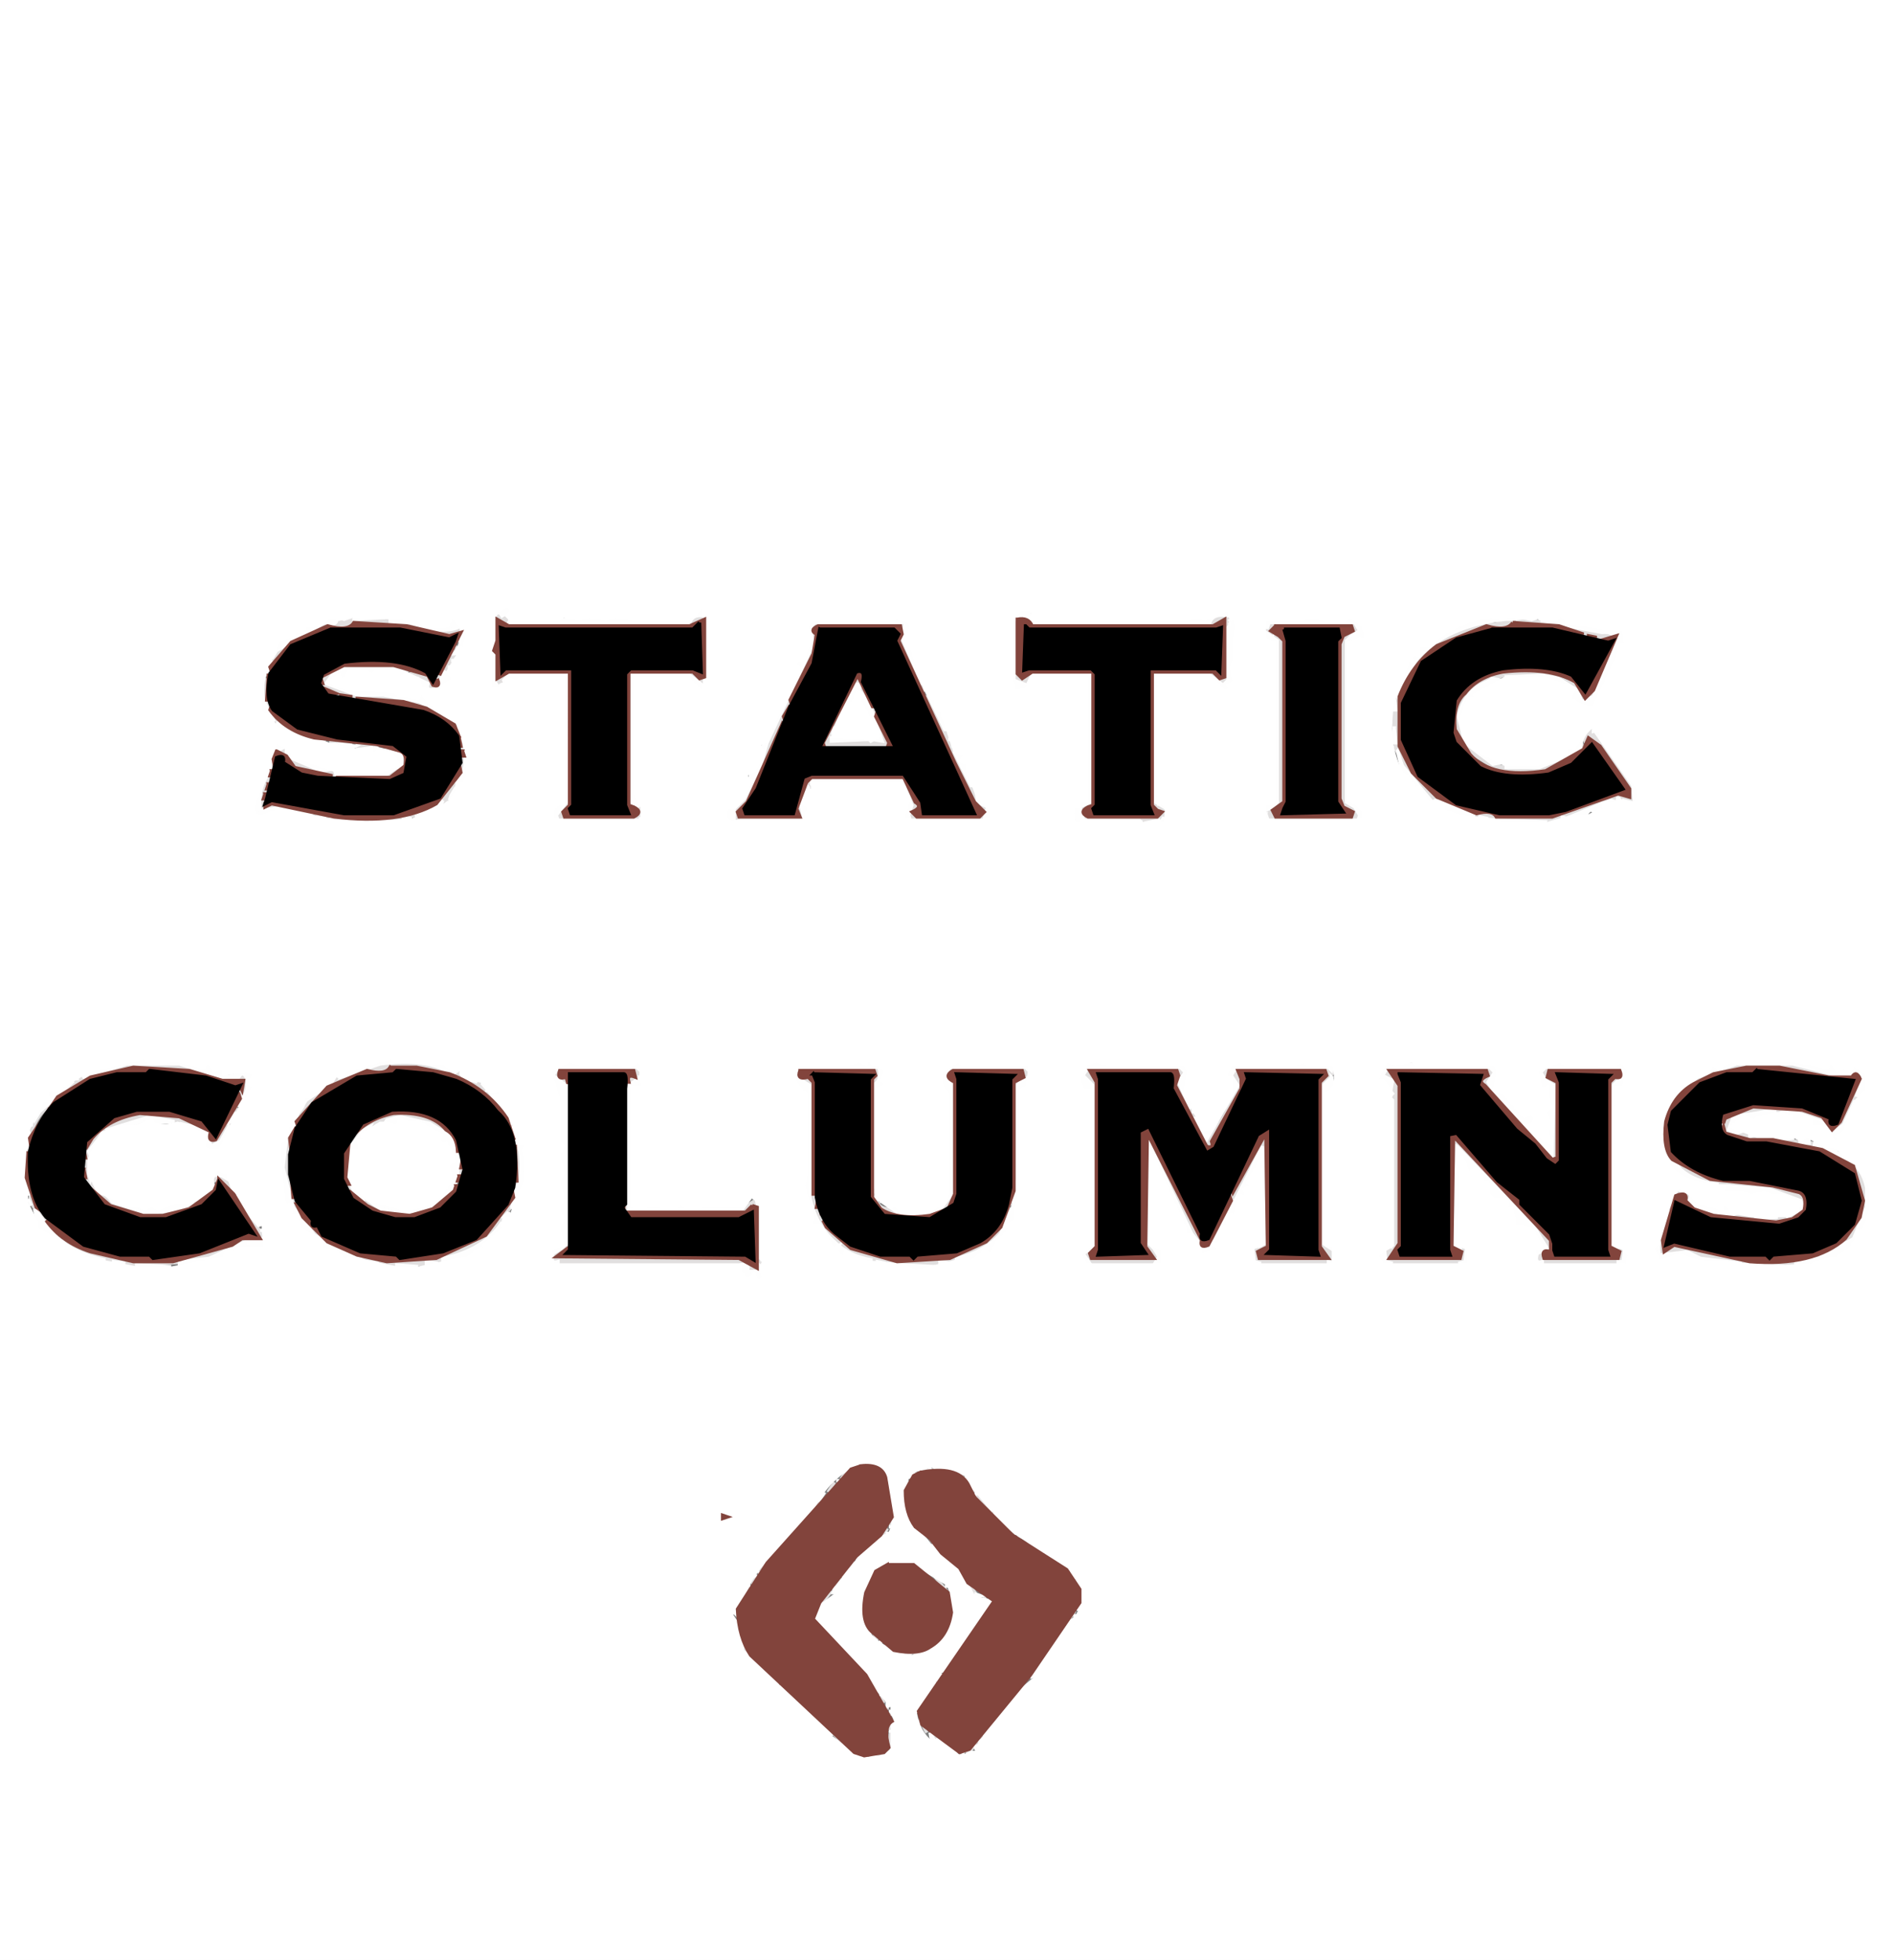 <svg xmlns="http://www.w3.org/2000/svg" width="575" height="595"><rect width="100%" height="100%" fill="#808080" stroke="none"/><path fill="#E1DFDF" stroke="#E1DFDF" d="M151.5 186l2.5 1 .5 2h55l4-2v1l-4 2h-55l-3.5-2-.5 7-.5-7.5 1.5-1.5zm158 1l4 2h54q1.3-3 5.5-2v19.5l-1.5 1.5-4-3H351v38.5l1.5 1.5q2.6-.8 1.5 2.5l-1.5 1.5h-23l-1.5-4 3-1.5V205h-17.5l-1.5 3-4-1.5v-18l1.5-1.5zm-.5 1v17l2 1 3-2h18v41h-1q-3 2 0 3h21l1-1-1-1-2-1v-41h19l2 2h1v-18l-3 2h-55q-2-3-5-2zm-206.5 0h15l13 3h7l2.5-1q1.3 3-2.5 2l-4 1-10-3-16-1q-1.7 2.8-8 1l-8 3-8.5 7.5-.5 1.5-.5-1.5 3.5-4.5q6.6-5.9 17-8zm354 0l18 1 13 4 3-1 1.5 3.5-9.5 17.5-3.5-1.5-1.5-3.5-9-3h-11q-8.5 1.5-12.5 7.5l-2 8q1.3 5.8 5.5 8.5 6 5.5 19 4l12.5-5 .5-2 .5 1.5q-7 9-25.5 6.5l-10.5-6.5q-3.8-3.2-3-11l4.5-7.5q6.8-7.2 23-5l10.5 4.5 1.5 3.5 2.5-2.5 7-16.5-5.5 1-12-4-14-1q-1.8 2.8-8 1l-9 3q-8.1 2.9-12.5 9.5l-5 9v15q3.5 10 11.5 15.5l12 5q4.8-1.3 6 1h17l20-7 3.5 1v-2.5L483.5 224l-2 1-.5-1.5 2.5-1.5 12.5 16.5v4.5l-4.5-1-18 7h-21l-17-6-5.5-5.5-6-10-1-11q2.3-13.7 11.5-20.5l15-7q5.5 1.5 7-1zm-209 1h27l.5 3.5-1 2 7 15h-1l-7-16 1-3.5h-25.5l-1.5 1.5 1 4-20 46-4 6.5h18.5l.5-1.5-1-3 4.5-7.5h28l1.5 1.5 3 7q-3.7 1.8-.5 3.5h19l1.5-1.5-3-3-15-32 2 1 8 19 7.5 13.5q2.6-.8 1.5 2.5l-1.5 1.5h-21l-1.5-3.5 1-3-2-5.5h-28.5l-.5 1.5-3 6 1 3-1.5 1.5H223v-3.5l3-3 5-10 16-39-1-3 1.5-1.5zm137.5 0h26.5l1.5 1.5-1.5 2.5-2.5 1.5v49l1.5 1.5 2.5 1.5-1.5 2.5h-26l-.5-1.5q-2.2-1.3.5-2.5l2.5-1.5v-49l-1.5-1.5-2.5-1.5 1-2.5zm3 1l-2 2 3 1 1 2v49l-3 2 1 2h23v-1l-3-2-1-2v-47l1-3 3-1v-2h-23zm-248.5 4v1-1zm-1 2v1-1zm12 0v1-1zm-13 2l.5 1.5-5.5 9.5q-3.3 1.1-2.5-1.5l-5-3 2.5-.5 2.5 1 1.5 3q2.6.8 1.5-2.5l4.5-7.5zm13 0l.5 8 3.5-2H173v40.5l-2 3.5h21.5l1.5-1.5-3-1.5v-41h19.5l3.5 2q1.1 2.7-1.5 2l-3-3H192v38.5l1.5 1.5q2.6-.8 1.5 2.5l-1.5 1.5h-23l-1.5-2.5 3-3V205h-17.5l-1.5 1.5q.8 2.3-1.5 1.5l-1.5-1.5.5-8.5zm-46 4l15.5.5-15.5.5v-1zm-23 1l.5 1.5h-1l.5-1.5zm20 0l1.5.5-4 3 1.5 2.5 8 2h8l11 2 11.5 7.5 1 3h-1l-1-3.5-8.5-5-7-2-20-2-4.5-2.5q-.7-3.7 1.5-4.5l2-1zm20 0l2.5.5-2.5.5v-1z"/><path fill="#E1DFDF" stroke="#E1DFDF" d="M260.5 205l9.5 20.5-1.5 1.5h-17q-2.8-1.2-.5-2.5l4.5-9.5.5 1.5-4 8 16 .5-7-17q-2.7-1.1-2 1.5l-2.5 4.5-.5-1.5 4.5-7.5zm-180 1l1.5 8.5h-1q-2.3-2.9-.5-8.5zm2 10q5.3 7.2 16.5 8.5l-3.5.5-12.5-6-.5-3zm18 9l6.5.5-6.5.5v-1zm40 0l.5 2.5h-1l.5-2.5zm-32 1l6.5.5-6.5.5v-1zm-24 1q3.3-1.1 2.5 1.5l-1.5-.5q-2.2-.7-1.5 1.5h-1l1.5-2.5zm33 0l5.5 2.5q.8 4.8-2.5 5.5l-2 1h-17l-12-3-2.5-2.5 1.5.5 14 4h15l4.5-2v-4h-1.5l-3-1v-1zm23 3l.5 3.5h-1l.5-3.5zm-58 1l.5 2.5h-1l.5-2.5zm-1 4l.5 2.5-2 7.5 5.5-1v1l-6.5 1q-.7-6.7 2.5-11zm58 0l.5 1.5-4.5 6.5-2 1 4.5-5.5 1.5-3.5zm-8 9l-1 2-9 3h-22l-8.5-2.5 3.5-.5 7 2h19l11-4zm-44 1l2.5.5-2.5.5v-1zm-49 78h16l13 4h5q1.3-2.2 2.5.5l-1.5 5.5-.5-1.5 1-3.5h-6.5l-10-3-17-1-13 3q-8.3 3.2-13.5 9.5Q9 341 8.5 350l-.5-4.5q3.5-10 11.5-15.5l7-4 12-3zm77 0q27.1-1.6 37.5 13.5l3 6h-1l-1-3-9.5-9.5q-9.4-6.6-26-6-1.5 2.5-7 1l-12 5-7.5 7.5-1.5 2.5-.5-1.5 3-4.5 9.5-7 13-4zm412 0h17l12 3h6l2-1 1.5 3.5-6 13-2.5 2.5-2.5-1.5q.8-2.2-1.5-1.5l-7-3-12-1q-1.3 2.2-6 1l-3.5 2.5q-1.1 3.3 1.5 2.5l5 2 19 2q9.4 2.1 14.5 8.5 2.9 3.6 2 11l-4 9.5-13.5 7-5 1h-15l-1-1-12-1-4-2h-5l-3.5 1 1.5-8 .5 2.5-1 4 1.5-.5 3-1 14 4 20 1 11-3 8.5-6.5 2-4 1-7-3-8.5-9.5-5-15-3h-7l-7.5-2-1-2.5 2.5-3.5 7-2h8l13 3 2.5 2.5.5 1.5 2.5-2.5 6-13q-1.2-2.7-2.5-.5h-7l-15-3h-10l-10 2-6 3-6.5 6.5-1.5 4.5-.5-2.5 6.5-8.5q6-4.5 15-6zm-358 1h24l1.5 1.5-1.5 2.5-2.5 1.5V367h34.5l4.5-3 1 2.5v17h-1v-17l-1.5-.5-2 2H190v-38.5l1-2.5q3 1 2-2h-22.5l-.5 2q2.7-1.1 2 1.5l1 1v48l-3.5 4.5h55l5.5 3.5-3 .5-.5-2h-56l-2.5-1 1.5-4 2.5-1.5v-48l-1.5-1.5-2.5-1.5 1.5-2.5zm74 0h23l.5 3.5-2 1 1-3.5h-22.5l-.5 2 4 1.5v34q1.8 9.7 8.5 14.5l11 5 16 1 14-4 7.5-6.5 2.5-5.5.5 1.5-4.5 7.5q-10.3 10.2-33 8l-12-4-6.5-5.5-5-11v-34l-1.5-1.5-2.5-1.5 1.5-2.5z"/><path fill="#E1DFDF" stroke="#E1DFDF" d="M288.5 324h23l1.5 1.5-1.5 2.5-2.5 1.5-.5 29.5-.5-30.5 3-1.5-.5-2h-21q-3.2 1.8.5 3.5v34l-2 4.5q-4.9 3.3-15.5 2l-6.5-3.5-1-4h1q-.5 5 3.5 5.5 4.8 2.3 13 1l5.5-3.5 1-2v-34l-2-3 1.5-1.5zm42 0h28l1.5 1.5-2 4 5 10h-1q-4.2-4.3-5-12l1-2.5h-26.5l-.5 1.5 2 2v50l-2 3.5 20-.5-2.5-3.5 3.5 2.5-2.5 3.5h-18l-2.5-2.5 1.5-2.5 1.5-.5v-49l-3-4 1.5-1.5z"/><path fill="#E1DFDF" stroke="#E1DFDF" d="M375.5 324h28l1.5 1.5-3 4v48q3.7 1.3 3 5.5l-2.5 1h-19l-2.5-1v-4h1.5l1.5-1.5v-29l-2 1-4 10-11.5 19.5-2.5-1.5-16-33h1l16 33.5q2.7 1.1 2-1.5l17.5-32.5.5 34.5-3 1.5.5 2h21l-2.5-3.5v-50l2-3.5h-26.5l-.5 1.5 1 4-9 17.5-3-1.5-2-5h1l2.5 4.5q6.6-6.9 9.5-17.5l-2-3 1.5-1.5zm46 0h31l1.5 1.5-2 4 19.5 21.5.5-21.5-4-3 1.5-2.5h23l.5 4-3 1.5v49l3 .5v4l-2.5 1h-21l-2.5-1 1.5-4q2.3.8 1.5-1.5L442.5 348l-.5 31q4.9-1.6 3 4l-2.5 1h-19l-2.5-1q-1.2-5.3 2-4.5V328l-3-1.5 1.5-2.5zm.5 1l3 5v48l-3 4h22v-2l-3-1 1-34 29 32v3q-3-1-2 2h23v-2l-3-1v-50l2-2q2 1 1-2h-21l-1 2 3 2v23h-1l-21-22q-2-2 1-3v-2h-30zm-349.5 9v1-1zm-1 2l.5 1.5-6.5 10.5q-2.2.8-1.5-1.5l-1-3.5-17.5-4-9 2-8.5 6.5q-2.3 3.2-1 10l5.5 6.5q5.6 4.4 16 4l8-2 8-5-2 3q-6.5 5.5-19 5l-10-3-7.5-7.5-1-6 1-4 3.5-4.5q6.2-6.3 19-6l12 3 3.5 2.5q-1.1 3.3 1.5 2.5l6-10zm48 2l10 1 8.5 6.5q2.9 3.6 2 11l-4.5 7.5-6 4-9 1-9-3-5.5-5.5.5-1.5 4 5 5 3 9 1q9.3-1.7 13.5-8.5l1-9-2-5.5-6.5-4-9-2-11 4-3.5 3.5-.5 1.5-.5-1.5q4.4-6.6 13.5-8.5z"/><path fill="#E1DFDF" stroke="#E1DFDF" d="M89.5 341l.5 1.5-2 3v16q3.5 10 11.5 15.5l13 5 15 1q14.2-2.3 22.5-10.5l5.5-8.5.5 1.5-9.5 11.5q-10.5 8.5-31 7-14.4-2.6-22.5-11.5l-6-11-1-10q2.3-1.2 1-6l2.5-4.5zm416 0l.5 4.5h-1l.5-4.5zm-349 3l.5 3.5h-1l.5-3.5zm350 4l1.5 4 11.5 6 19 2 9.5 3.5q1 4.5-1.5 5.5l-7 2h-5v-1h5l7.5-2q1-3.8-1.5-5l-8-2-19-2q-7.4-2.1-11.5-7.5l-.5-3.5z"/><path fill="#E1DFDF" stroke="#E1DFDF" d="M105.5 349l.5 1.5h-1l.5-1.5zm52 0l.5 8.5h-1l.5-8.5zm-52 7l.5 1.5h-1l.5-1.5zM65 357q3.8-.7 5 2.5l3 5-2-1-4.5-5.5-1.5.5V357zm-56.5 1l.5 2.5H8l.5-2.5zm148 1l.5 2.5h-1l.5-2.5zm353 2l3.5 1q-1.5 3.8 1.5 3l6 3 12.5 1.5-7.5.5-9-2-4.5-3.5q.7-3-3-1.5l-1.5 5-.5-2.5 2.5-4.5zm-500 1l1.5 4.5 8.5 9.5q11.8 8.2 33 7l9-2 12-5H79l-6-9.5 2 1 5 8-20.5 7.5-21 1-12-3-11.5-7.5-6-9 .5-2.5zm298 0l.5 3.5h-1l.5-3.5zm199 7l.5 2.5h-1l.5-2.5zm-247 76l1.5.5-1.5.5v-1zm6 0v1-1zm-8 1l-2 3 2-3zm10 0l1 2-1-2zm13 0l4.5.5-4.5.5v-1zm-2 1v1-1zm12 0l4.5 3.5 1 2-2-1-2.5-3.5-1-1zm-21 2v1-1zm-16 1l-2 3 2-3zm22 0l.5 1.5h-1l.5-1.5zm-5 3v1-1zm26 1l11 12-11-12zm-48 2l-.5 1.5-1.5 2.5.5-1.5 1.5-2.5zm27 0l.5 1.5h-1l.5-1.5zm-5 1l.5 1.5h-1l.5-1.5zm6 3v1-1zm-57 1v1-1zm51 0l.5 1.5h-1l.5-1.5zm-27 1l-3 4 3-4zm34 0v1-1zm-8 2l-1 2 1-2zm-3 2v1-1zm43 0v1-1zm-27 1l3 4-3-4zm29 0l4 5-4-5zm-73 1l-2 3 2-3zm24 2l-2 3 2-3zm56 2v1-1zm2 1l4.5 3.5 2 3-3-2-2.5-3.5-1-1zm-61 1l-2 3 2-3zm11 0l6.5.5-6.5.5v-1zm-38 1l-2 3 2-3zm36 0l-1 2 1-2zm10 0v1-1zm2 1v1-1zm11 0l1 2-1-2zm-26 2l-1 2 1-2zm18 0l4 5-4-5zm-54 1l-1 2 1-2zm26 0l-2 3 2-3zm38 0v1-1zm-30 2l.5 1.5h-1l.5-1.5zm31 0l2 3-2-3zm33 0v1-1zm-100 1l-1 2 1-2zm25 1l-3 4 3-4zm36 1l.5 2.5h-1l.5-2.5zm10 0l1 2-1-2zm-73 1v1-1zm37 0l.5 6.5h-1l.5-6.5zm39 1v1-1zm-77 1v1-1zm103 0v1-1zm-80 2v1-1zm79 0l-2 3 2-3zm-38 1l.5 1.5h-1l.5-1.5zm11 0l-1 2 1-2zm-52 1l2 3-2-3zm-23 1v1-1zm39 1l1 2-1-2zm24 0l.5 1.5h-1l.5-1.5zm36 0l-1 2 1-2zm-27 1l-2 3 2-3zm-71 2v1-1zm26 0l9 10-9-10zm14 0l1 2-1-2zm21 0l-3 4 3-4zm35 0l-1 2 1-2zm-53 2l2 3-2-3zm25 0l-1 2 1-2zm-67 1l1.5 2.5-2-1 .5-1.5zm93 0l-1 2 1-2zm-38 1v1-1zm-8 1l6.5.5-6.5.5v-1zm18 0l-1 2 1-2zm26 1l-1 2 1-2zm-88 2l1 2-1-2zm59 1l-2 3 2-3zm27 0l-2 3 2-3zm-81 3l2 3-2-3zm29 1l1 2-1-2zm49 0l-6 7 6-7zm-28 1v1-1zm-45 2l3 4-3-4zm26 0l1 2-1-2zm18 0l-1 2 1-2zm-16 3l1 2-1-2zm13 1l-.5 1.5-.5 1.5-.5-1.5 1.5-1.5zm-36 1l15 15 2.5.5-2.5.5-15-16zm25 1v1-1zm35 0l-1 2 1-2zm-34 2v1-1zm9 2v1-1zm22 0l-2 3 2-3zm-31 1l.5 1.5h-1l.5-1.5zm10 1l1 2-1-2zm-10 2l.5 3.5h-1l.5-3.5zm13 0l2 3-2-3zm15 0l-1 2 1-2zm-11 3l3.5 2.5-1.5.5-2-3zm9 0l-2 3-1.5-.5 3.5-2.5zm-27 2l-1 2-1.5-.5 2.5-1.5z"/><path fill="#FEFEFE" stroke="#FEFEFE" d="M100.5 184l-1.5 2.5 1.5 1.5 3-2 2.5 1.5-1.5.5-2.5-1q1.3 3.3-3.5 2L84 197.5l-1.5 2.5.5-1.5 2-4.5 4-1.5.5-1.5q1.5 2.5 3-1l2.5-.5-.5-1.5 3 1-1.5-2.5 1.5-1.5q1.5 2.5 3-1zm-2.5 2v1-1zm1 1v1-1zm7.5-3v1-1zm44 0l2 1q1.3-2.2 2.5.5l-2.5 1.5q-1.2-2.2-2.5.5v19l2 3-1.5-.5-1.5-.5v-19l2-4-.5-1.5zm6 0v1-1z"/><path fill="#FEFEFE" stroke="#FEFEFE" d="M212.5 184q3-.8 1.5 3-3.4-.7-4.5 2h-55l1-2 1 1h19l3-1 5 1 3-1 5 1h17l.5-1.5h2l1.5-2.5zm42 0l1 2-2.5-.5 1.5-1.5zm111 0v4l7-3 1 2q-5-1-6 2h-54l-4-2-1.5 1.5v18l4 1.5 1.5-3H331v38.5l-3 1.5 1 3.5q-1.5 3-3 0-1.5-4.4 1.5-3.5v-2l2.5-.5V206h-17l-1.5 3q-4.4 1.5-3.5-1.5l-1-1v-19q1.3-3.5 6-2.5-1.8 5.3 5.5 3h42l2-1q1.3 2.3 2.5-.5-2.3-1.3.5-2.5zm21 0v1-1zm17 0q1.8 3.1 3.5 1.5l-1.5 1.5q-1.7-3.1-3.5-1.5l1.5-1.5zm39 0v1-1zm-349 1l1 2-1-2zm22 0v1-1zm44 0v1-1zm91 0l1.5.5-1.5.5v-1zm10 0v1-1zm11 0v1-1z"/><path fill="#FEFEFE" stroke="#FEFEFE" d="M318.5 185l1.5.5-1.5.5v-1zm42 0v1-1zm28 0l-1 2 1-2zm12 0v1-1zm44 0v1-1zm8 0l1 3 6-3v2l3.5.5-3.5.5h-2q-18.2 1.8-27.5 12.5l-5.5 10.5-.5-2.5 3.5-8.5 1.5.5q-.7-2.6 2-1.5v-2.5l-.5-1.5 3 1 8.5-5.5-.5-1.5 3 1 7.5-2.5q-2.2-1.2.5-2.5zm.5 1v1-1zm3.5-1v1-1zm15 0v1-1zm2 0q3.7 2 2 4l14 2 3.5-.5 1 5.5q-2.7-1.1-2 1.5h2l-3 1-6 15-2.5 2.5v-2l-4 1-1-3q-2.2 4.3-4.5-.5l3.5.5 1.5-1.5q.8-2.2-1.5-1.5-7.1-4.4-19.5-3.5l11.5-.5 5 1 5.5 3.5 1.5 3.5 3.5-1.5 8-18-3.5-1.5h-2l-18.5-3.5q4.6.6 6-2l-.5-1.5zm12.5 1v1-1zm-11 1v1-1zm10 0v1-1zm-9 25v1-1z"/><path fill="#FEFEFE" stroke="#FEFEFE" d="M485.5 185q3.5 2-1 4-3.5-2 1-4zm3 0v1-1zm-399 1v1-1zm45 0v1-1zm7 0v1-1zm4 0v1-1zm70 0v1-1zm32 0v1-1zm17 0v1-1zm15 0v1-1zm199 0l-1 2 1-2zm-386 1v1-1zm15 0l9.5.5-9.5.5v-1zm23 0v1-1zm130 0q1.5 2.5 7 1h2q5.4-.9 7.5 1.5l-2 5 2 2 4 11h-1l-6-14 1-4.5h-27.5l-1.5 1.5 1 5-14 30-2 7-5 10-3 3v3.5l-2.5 1 .5-1.5.5-4.5q1.8 2.8 3.5-1.5l3-6-.5-3.5 1.5.5-2-4 3 1-2-3q2.5 1.8 5-3l1-3-.5-1.5q2.3.8 1.5-1.5l4-7-.5-1.5q2.6.8 1.5-2.5l2-4-1-1 3-3 2-6-1-4 1.5-1.5h13l1-1zM243 202v1-1zm-11 25v1-1zm-1 1v1-1zm165.5-41l5 1q6.3 1.8 8-1l4.5 2.5q1.9 5.4-1.5 4.5v2q-1.3-2.2-2.5.5v46l1.5 1.5 2.5 1.5q1.5 4.4-1.5 3.5l.5-1.5-1.5-2.5-2.5-1.5v-49l1.5-1.5 2.5-1.5-1.5-2.5h-26l-.5 1.5h-1l.5-2.5h11l1-1zm14.5 7v1-1zm54.5-7l1.5.5-1.5.5v-1zm23 0v1-1zm3 0v1-1zm2 0v1-1zm-375 1h8q2.9 2.6 9 2 1.5-3.5 3-1l3.5 2.5-1 5.5q-2.7-1.1-2 1.5h-1q2.8-3 2-8.5-2.7 1.9-9.5 1l-6-2h-6v-1z"/><path fill="#FEFEFE" stroke="#FEFEFE" d="M133.5 188l1.5.5-1.5.5v-1zm240 0q2.8-.6 1.5 5.5v6l-1 3 1 4.5-2 .5.5 1.5-2 1-4-4H352v37.5l1.5.5v1l-2.5-1.5V205h16.5l4 3 1.5-1.5v-16l1-1-.5-1.5zm-133 1v1-1zm175 0v1-1zm-31 3l3.5 2.5v49l-1.5 1.5-2 1-.5-2 3-1.5-.5-48.5q-1.2 2.2-2.5-.5l.5-1.5zm46 0v1-1zm-6 1l1.5.5-1.5.5v-1zm-209 1v1-1zm-133 1v1-1z"/><path fill="#FEFEFE" stroke="#FEFEFE" d="M384.5 196l1.5.5-1.5.5v-1zm111 1v1-1zm-415 1v1-1zm57 2v1-1zm-57 1q2.3-.7 1.5 1.5-3 3-2 10l3 6h-1l-1.5-2.5-1.5-.5v-11l1.5-3.5zm.5 1v1-1zm59.5-1v1-1zm140 0v1-1zm2 0v1-1zm-146 1v1-1zm6 0l-1 2-1.5-.5 2.5-1.5zm3 0v1-1zm2 0v1-1zm-72 1v1-1zm28 0h17l9.5 4.5q-.8 2.6 2.5 1.5l2.5-5 3 1.5-3 2-1.5 2.5-5.5-1-1.5-3-4-1-1.5.5-.5-1.5-2.5 1.5.5-1.5q-4.7-1.2-6 1-1.5-2.5-7-1-1.5 3.5-3 1l-2.5 1.5 4.5 2.5 15 1 1 1h2l4 1q1.5-2.5 3 1 7.4 2.1 11.5 7.5l1 14-1 3.5-2-.5q3.3-3.7 2-12l-2-4 .5-1.5-12-7-11-2h-8l-9.5-3.5 2.5-3.5 2-1zm181 1v1-1z"/><path fill="#FEFEFE" stroke="#FEFEFE" d="M106.5 205l1.5.5-2.5 1.5 1-2zm3 0v1-1zm45 0H172v38.5l-3 4 .5 1.5q-3 .9-1.5-3.5l3-1.5v-35.5l-1-1 .5-1.5h-13l-1 1-2.5-1-.5 2-.5-1.5 1.5-1.5zm37.5 0h17.5l4.5 3.5-1.5 1.5-4-4H193v34.5l1.5 3.5 2.5-1.5-3.5 2.5-1.5-1.5V205zm23.5 1v1-1zm68 0v1-1zm2 0v1-1zm2 0v1-1zm166 0l2.5.5-8 4 2 1-4 .5-2 5.5v2l.5 1.5 1.5-.5-1 2 3.5 5.5 7.5 3.5-2.5.5-8.5-6.5-2-8q1.5-6.5 6.5-9.5l4-2zm37 0l.5 1.5h-1l.5-1.5zm-162 1v1-1zm-252 1v1-1zm182.5 0q2.7-1.1 2 1.5l3 4 4 11.5-3-.5 2-1-6-11q2.3-1.2-.5-2.5l-3 5-1.5-.5 3-6.5zm25.5 0v1-1zm-161 1v1-1zm157.5 0h2q-1.5 3.8 1.5 3l1.5 3.5 2 6h-1l-6-12.5zm4 4v1-1zm20.5-4v1-1zm148 0v1-1zm-257 1v1-1zm-65 1v1-1zm65 1v1-1zm39 0v1-1zm188 0l.5 3.5h-1l.5-3.5zm32 1v1-1zm-7 1v1-1zm-141 1v1-1zm-111 3v1-1zm284 0v1-1zm2 0v1-1zm-398 1l6.5 4.5-1.5-.5-5.5-2.5.5-1.5zm170 0v1-1zm-173 1l1 2-1-2zm115 0v1-1zm284 0h2l1.5.5q-4 2.3-4 7.5l-12.5 5h-10v-1h9l7.5-2-1-2.5 3 1-2-3 2.5 1.5 2.5-1.5 2-4-.5-1.5zm-227 1l.5 1.5h-1l.5-1.5zm170 0l.5 4.5h-1l.5-4.5zm24 0v1-1zm37 1q2.3-.7 1.5 1.5l12 16-1.5 4.5-.5-5.5-11.5-16.5zm-37 1v1-1zm-354 1l2.5 1.5-1.5-.5-1-1zm159 0l11.5.5-11.5.5v-1zm36 0v1-1zm204 0v1-1zM84 225l3 1.5-4 2-.5 2.5-.5-2.5 2-3.5zm13.5 0l3.5 1.5-1.5-.5q-3 .5-2-1zm195 0v1-1zm2 0v1-1zm126 0v1-1zm-328 1v1-1zm11 0l4.5.5-2 1 .5 1.5-2-1-1.5.5.5-2.5zm93 0v1-1zm93 0v1-1zm161 0v1-1zm3 0v1-1zm2 0v1-1zm9 0v1-1zm7 0l-1 2 1-2zm19 0l2.5 1.5-1.5-.5-1-1zm-394 1l.5 1.5h-1l.5-1.5zm2 0v1-1zm15 0l8.5 2v4h-1.5l-3 2H102q-1.2-3 2.5-2l1 1h10l5.5-2.5-2.5-2.5-4-1-2 1 1-2zm180 0l-1.5 2.5q-.7 2.3 1.5 1.5l.5 2.5 2 5h-1l-5-10 3.5-1.5zM87 228h2q-1.1 2.7 1.5 2l10.5 3.5-3.5.5-10.5-4.5V228zm13.5 0v1-1zm96 0v1-1zm226 0v1-1zm2 0l1.5 4.5 9.5 11.5 2-1v1l-1.5.5.5 1.5-6-7-1.5.5q.8-2.2-1.5-1.5 1.6-1.7-1.5-3.5l-1.5-6.5zm30 0v1-1zm41 0v1-1zm-388 2v1-1zm-27 2l1.5 2.5q-3.7 4.3-3 11.5l7.5-1 8.5 2.5-4.5.5-6-2-6 2q-2.2-.7-1.5-4.5l3-7v-2l.5-2.5zm145 1v1-1zm21 4h28l.5 2.5 2 5-1 3 .5 1.5-2.5-.5 2-6-2-4.5h-27.5v-1zm-172 1v1-1zm426 0v1-1zm-362 1l-.5 1.5-1.5 2.5.5-1.5 1.5-2.5zm107 0l.5 2.5-1 3 1.5 1.5 1.5.5-1.5.5-1.5-.5q1.1 3.3-1.5 2.5l.5-1.5-1-4 2.5-4.5zm-.5 4v1-1z"/><path fill="#FEFEFE" stroke="#FEFEFE" d="M197.5 240l2.5 1.5-1.5-.5-1-1zm99 0l4 5 1.5-.5-1 4.5-2-.5 1-3.5-3-1.5-.5-3.5zm115 0v1-1zm88 0v1-1zm-143 1v1-1zm-214 1l.5 1.5h-1l.5-1.5zm26 0l1.5.5-1.5.5v-1zm53 0v1-1zm82 0v1-1zm109 0v1-1zm79 0l1.5 2.5q-1.7 3.3-3.5-.5l-1.5-.5 1.5-.5 1.5.5.5-1.5zm.5 2v1-1zm-357.5-1l-.5 1.5q.8 2.6-2.5 1.5l-5 2v-1l8-4zm85 0v1-1zm54 0v1-1zm84 0l.5 1.5h-1l.5-1.5zm-282 1v1-1zm364 0l8.5 3.5-4.5.5-5.5-2.5 1.5-1.5zm47 0l1.5 2.5-1.5-.5-2 1q-1.5-2.5-3 1l-3.5-.5 8.5-3.5zm-213 1v1-1zm-77 1v1-1zm22 0v1-1zm105 0l-1 2 1-2zm92 0v1-1zm-343 1l1.5.5-1.5.5v-1zm312 0l.5 1.5h-1l.5-1.5zm107 0v1-1zm-395 1l2.5.5-2.5.5v-1zm26 0l2.5.5-2.5.5v-1zm72 0v1-1zm159 0l-1 2 1-2zm96 0l2.5.5-2.5.5v-1zm25 0l1.5.5-1.5.5v-1zm-374 1l1.5 1.5-.5 2.5-1.5-1.5.5-2.5zm7 0h10l1.5 1.5-1.5-.5h-10v-1zm19 0v1-1zm99 0l-1 2 1-2zm98 0v1-1zm23 0v1-1zm12 0v1-1zm97 0l14.5.5-14.5.5v-1zm-211 1v1-1zm56 0l1 2-2.5-.5 1.5-1.5zm110 0v1-1zm2 0l1 2-1-2zm3 0v1-1zm-319 1v1-1zm13 0q3 1.5 0 3l-2.5-1.5 1.5.5 1.5-.5-.5-1.5zm6 0l1 4q-4.5-2-1-4zm55 0v1-1zm26 0v1-1zm133 0l2.5.5q-3.1 1.8-1.5 3.5l-3.5-2.5 1.5.5 1.5-.5-.5-1.5zm23 0v1-1zm4 0v1-1zm99 0v1-1zm2 0l1 2-1-2zm5 0l-1 2 1-2zm4 0v1-1zm7 0v1-1zm-354 1v1-1zm54 0v3q-3-1.5 0-3zm19 0v1-1zm6 0v1-1zm18 0v1-1zm6 0q3 1.5 0 3v-3zm22 0v1-1zm32 0v1-1zm20 0l1.5.5-1.5.5v-1zm58 0v1-1zm56 0v1-1zm5 0v1-1zm36 0v1-1zm19 0l3.5 1.5-1.5.5-2-2zm-171 1v1-1zm34 0v1-1zm-214 1v1-1zm121 0v1-1zm111 0v1-1zm107 0v1-1zm6 0l1.5.5-1.5.5v-1zm-294 1v1-1zm50 0v1-1zm10 0v1-1zm44 0v1-1zm22 0v1-1zm49 0v1-1zm8 0v1-1zm-311 65q1.8 3.8 9 2h2l8 2q1.5-2.5 3 1l4-2-.5 1.5q-.9 3.4 4.5 1.5l3.5-2.5-1.5-2.5 2.5 2.5v2l-1 3 1 5-1.5 1.5-2.5-1.5q2.6-1.4 2-6-1.2-2.7-2.5-.5h-5l-13-4h-16l-13 4-2-3 3 1 16.5-3.5-.5-1.5zM26 325v1-1zm50 0v1-1zm0 6v1-1zm0 2v1-1zm22.5-13v1-1zm39 0v1-1zm30 0v1-1zm141 0v1-1zm52 0v1-1zm10 0v1-1zm116 0v1-1zm30 0v1-1zm19 0v1-1zm15 0v1-1zm-531 1v1-1zm11 0l-1 2 1-2zm26 0v1-1zm6 0v1-1zm2 0v1-1zm8 0v1-1zm28 0v1-1zm18 0l1 1h10l7 2 3-2v1l-1.5.5 2 1-2.5 1.5q-7.6-4.9-22-3l-12 4 1-2 14-4zm19.5 3v1-1zm3.5-3v1-1zm99 0v1-1zm23 0l1 2h2l2.5 1.5-1 3q2.3 1.3-.5 2.5l-1.5.5v2l-.5 28.5-.5-31.5q3-1.2 2-5.5h-23.5l-1.5 1.5 1.5 2.5 2.5 1.5v34q1.9 8.6 7.5 13.5 4.2 4.3 11.5 5.5l-3.5.5-3-1-2 1-4-6-1.5.5q2.7-1.7-1.5-3.5l-1.5.5 1-2.5-3-.5 1-2-3-10 1-4-1.5-2.5 1.5.5v-22q-3.6-1.9-4-7l1.5-1.5h15l3-1 2.5 1 .5-2zm-8.5 57v1-1zm2 2q-2 3 1 2l-1-2zm10.5-59l1.5.5-1.5.5v-1zm108 0v1-1zm46 0q1 3 6 2h26l1.5 1.5-1 6 3 1.5 5.5 7 2-1q3.3 1.8-.5 3.5l4.5 4.5 2.5-1.5-2-7 2-2-1-3-.5-2.5-1.5.5-1-6 6.5-2.5 1 1h10q5.5 1.5 7-1l3.5 2.5q-.3 5.2-4 7v46l1 1-2 .5v-49.5l1.5-1.5h1.5v-4h-23.5l-1.5 1.5 1.5 2.5 2.5 1.5-.5 21.5-16.5-17.5-3-5 2-3-1.5-1.5h-31l-1.5 2.5 3 1.5-.5 3-4.5-3.5 3.5-6.5zm.5 1v1-1zm70 7v1-1zm-21 17v1-1zm-10 24v1-1zm8.5-49v1-1zm25 0v1-1zm38 0l1 1h11l10 2q1.8-3.8 3.5-.5l-.5 1.5 2-1 2.5 1 1.5-3v2l3-1 .5 2.5q1.3 4.7-1 6l.5 1.5-2.5-.5 2-6-2.5-1.5q-1.5 2.5-7 1l-12-3h-17l-12 4-7 6-.5-2h2q-1.1-2.7 1.5-2l7.5-4 .5-2 2 1 4-2q5.5 1.5 7-1zm24.5 2v1-1zm-3.5-2v1-1zm-528 1v1-1zm73 0v1-1zm5 0l-1 2-1.5-.5 2.5-1.5zm62 0v1-1zm7 0l3 1h10l1-1q1.3 2.3 6 1 1.3-2.3 2.5.5l-.5 1.5-1-1h-24l-1.5 2.5 4 3v48l-1.5 1.5-2.5 1.5q-1.1 3.3 1.5 2.5v1H167v-5l4-1.5-1-4v-2l1-2-1-2v-2l1-2-1-4v-2l1-2-1-4v-2l1-2-1-1v-12l-.5-3.5-1.5.5v-2l-1-5 5.5-2.5z"/><path fill="#FEFEFE" stroke="#FEFEFE" d="M290.5 322l1 1H313l-.5 2-1-1h-23l-1.5 2.5 2 2v34l-2.5 3.5q-4.3 3.7-14 2l-6.5-4.5.5-1.5 2.5.5-1 2 3-1-1 2.5q3.6 2.2 12.5 1l4.5-2 1-3.5v-30q-3.2-1.2-2-7l4.5-2.5zm42 0l3 1h24l1.5 1.5-1 7 3 3-1.5 1.5-3.5-7.5 2-3-1.5-1.5h-28l-1.5 2.5 3 3V379l-3 1.5 2 3-1.5.5-1.5-3.5q3.1-1.7 1.5-3.5l1.5.5-.5-47.5-1.5.5-1-2v-2l1.5-3.5 3-1zm41 0l1 1h19l2-1 1 1h8.5l-.5 2-1-1h-28l-1.5 2.5 2 3-9.5 16.5-3.5-6.5h1l1.5 3.5 2.5-.5 6-11V327l-2-.5 2-3-.5-1.5zm-6.5 22v1-1zm149.5-22l1 2-1-2zm-496 1v1-1zm59 0v1-1zm117 0v1-1zm2 0v1-1zm73 0v1-1zm145 0v1-1zm-48 1v1-1zm3 0v1-1zm143 0l1.5.5-2.5 1.5 1-2zm-350 1l.5 1.5h-1l.5-1.5zm-144 1l1.5 2.5-10 9-1.5 2.5-.5-1.5 3-4.5h2q-1.5-3.8 1.5-3l4.5-2.5-.5-2.5zm79 0v2q2.3.8 1.5-1.5h1l-1.5 2.5-7.5 5-2.5 4v-3l1.5.5V333h2q-1.1-2.7 1.5-2l3.5-2.5q-2.2-1.2.5-2.5zm41 0l4.5 2.5-1.5-.5q-3.7-.3-3-2zm58 0v1-1zm-175 1v1-1zm171 0l1.5 2.5-4 .5v35.5q.1 1.1 5.5.5h2q5.5 1.5 7-1 1.5 2.5 7 1h12l.5-1.5 2-1-2.5 3.5H191v-37.5l3.5-2.5z"/><path fill="#FEFEFE" stroke="#FEFEFE" d="M312.5 327l-.5 1.5v1.5l-2 .5v29l-2 11 .5 1.5-2-1q1.9 2.8-3.5 5.5l-2.5 4.5-2-1q-1.6 3.9-8 3v-1q8.6-1.9 13.5-7.5l4-9q-1.5-5.5 1-7v-29l1.5-1.5 2-1zm92 0l.5 2.5-2 4v44l2 .5v1.5l-3-2v-48l2.5-2.5zm61 0v1-1zm-386 1v1-1zm12 0l1 2-1-2zm272 0v1-1zm2 0v1-1zm95 0l1.5.5-1.5.5v-1zm-445 1v1-1zm79 0v1-1zm52 0q2.6-.7 1.5 2h3.5v1l-1.5.5 4 3-1.5.5-6-7zm225 0v1-1zm94 0v1-1zm43 0v1-1zm-52 1v1-1zm-364 1v1-1zm177 0v1-1zm150 0l1 2-1-2zm-265 1q2.3-.7 1.5 1.5l-1.5-1.5zm89 0v1-1zm124 0v1-1zm55 0v1-1zm44 0v1-1zm-102 1v1-1zm-276 1v1-1zm155 0v1-1zm124 0l1.5.5-1.5.5v-1zm50 0l1.5.5-1.5.5v-1zm44 0v1-1zm46 0v1-1zm56 0l.5 1.5-4 8 .5 1.5-2-1v2l-2.5 1.5 2 .5q-1.1 2.7 1.5 2l6.5 5.5q3.3 3.7 2 12l-2 6.5q-2.7-1.1-2 1.5l-2 3.5-3 1.5.5 1.5h-4l-10 2v-1l7-1 10.5-6 4-9.5v-6q-1.2-5.7-5.5-8.5l-10.5-4 .5-2 3 2 1.5-1.5-.5-2.5-3-2-2.5-.5q.9-3-3.5-1.5-1.5 2.5-3-1l-3.5.5.5 1.5q-1.5-3.5-8-2h-2l-4.5 2.5 3 2-1.5.5-2.5-1 1.5-4 12.5-2 .5 2q1.5-2.5 7-1l8.5 3 1.5 3 3.5-2.5 3.5-7.5zM531 362v1-1zm11 1v1-1zM72.5 335v1-1zm334 0v1-1zm100 1v1-1zm-353 1l1 2-1-2zm209 0v1-1zm202 0v1-1zm-493 1l.5 1.5-2 1 1.5-2.5zm434 0l.5 2.5-1 5 1 3.5-2-.5v-9l1.5-1.5zm-460 1l7.5 1.5-6.5.5-1-1-4 2q-6.3-.8-9 2v-1l13-4zm42.5 0q2.7-1.1 2 1.5l-3 5-1 9 3 12 6.5 8.5 14.5 7.5-2.5.5-2-1-1 1-3-3-3 1v-2l-1.5-.5.5-1.5-6.5-4.5-1-3.5h-2q1.5-3.7-1.5-3l-.5-2.5-1-13-1-1 3-5 1-5.5zm-2 10v1-1zm35.5-10l9 2 6.5 4q2.8 3.6 2 11.5-1.4 6.1-6.5 8.5-4.3 3.2-12 3l-5-1-3.5-2.5 1.5-.5q2 3 8 2l1.5-.5-.5 1.5 2.5-.5-1.5-6.5 2.5 2.5-.5 3.5 5.5-1.5-.5-1.5h2l3.5-2.5 1-6-.5-1.5 1.5-.5-2.5-5.5q-2.6.8-1.5-2.5l-10.5-4.5-2.5.5-.5 1.5-3-1q-1.7 3.7-3.5.5 1.8 1.6 3.5-1.5l4-1zm443 0v1-1zm-409 1l1.5.5-1.5.5v-1zm379 0v1-1zm-525 1v1-1zm45 0l8.5 2 1 5 3-1.5 2.5-4.5 1.5 2.5h-2l-2.5 4.5q-3.7.8-4.5-1.5 1.5-4.4-1.5-3.5l-6-2v-1zm476 0v1-1zm6 0v1-1zm2 0v1-1zm-426 1l-1 2-1.5.5 1 2h-2q1.3 3.8-2.5 2.5l.5-1.5 3.5-4.5 2-1z"/><path fill="#FEFEFE" stroke="#FEFEFE" d="M125.5 342l.5 1.5h-1l.5-1.5zm33 0l-.5 1.5q-1.5 4.4 1.5 3.5l-.5 1.5q1.8 10.3-2 15l.5 1.5q-2.6.8-1.5-2.5 3.1-4.4 2-13l-2-6 2.5-1.5zm-150 1l.5 1.5H8l.5-1.5zm554 0v1-1zm-31 1l1.5.5-1.5.5v-1zm18 0v3q-3.7 1-2.5-2l2.5-1zm-519 1v3l-1.5-.5-1.5 3.5-.5-1.5 3.5-4.5zm99 0v1-1zm410 0l5.5.5-5.5.5v-1zm14 0v1-1zm-496 1v1-1zm26 0v1-1zm265 0l13.5 28.5 3.5 4.5 3.5-2.5 14.5-28.5.5 29.5-2 1 1-1v-23l-2-1-2 5 2 1-.5 2.5-2.5-1.5q1.1 3.3-1.5 2.5l-.5 2.5-1 3 .5 1.5-2.5-1-2 8-2 .5q2.3 1.3-.5 2.5l-5 2q-2.8-1.2-.5-2.5l-1-4.5-2-.5v-2l-12-24 .5-2.5zm34.5 6v1-1zm-19 28v1-1zm196.5-34l-1 2 1-2zm-556 2v1-1zm438 0l23.5 24.5 4 6.5-3 1.5q-1.1 3.3 1.5 2.5v1H466v-5q2.7 1.1 2-1.5l-3-4.5-4.5-1v2l-2-5 1.5.5-1.5-2.5-1.5-.5q2.3-1.2-.5-2.5-4 .5-4.5-2.5 1.3-3.7-2.5-2.5 1.7-2-2-4-1.7 3.8-3.5.5h2l-2.5-4.5-.5 26.5.5 1.5-1.5-.5.5-30.5zm-435 1l.5 9.5H7l.5-9.5zm23 0l-1 2 1-2zm102 0l1 2-1-2zm-65 1v1-1zm39 0l-.5 1.5-.5 4.5-.5-4.5 1.5-1.5zm400 0l4 5q4.3 3.8 11.5 4.5l-3.5.5-8-3-3.5-3.5-.5-3.5zm59 0v1-1zm-508 1v1-1zm14 0v1-1zm11 0v1-1zm27 0v1-1zm-45 1v1-1zm46 1l.5 1.5h-1l.5-1.5zm-42 1v1-1zm-66 1l1.5.5-1.5.5v-1zm26 0l-.5 1.5-.5 1.5-.5-1.5 1.5-1.5zm37 0l3.5 1 1 2.5-2.5-1.5q-4.2-1.3-2.5 3.5l-4.5 3.5-1-2h2l2.5-1.5-1-2 .5-2.5 1.5.5.5-1.5zm283 0v1-1zm-317 1v1-1zm39 0v1-1zm13 0v1-1zm424 0v1-1zm-264 1l-1 2 1-2zm107 0v1-1zm-320 1v1-1zm76 0l3 4 1.5-.5-.5 2.5q-4.1-2.3-4-6zm398 0v1-1zm-476 1l1 2-1-2zm81 0v1-1zm-52 1v1-1zm13 0v1-1zm154 0l1.5.5-2.5 1.5 1-2zm58 0v1-1zm4 0v1-1zm164 0v1-1zm59 0l4.5 2.5 1.5 2.5 7 2q1.5-2.5 3 1l1.5.5-1.5.5-9-2-3.5-2q1.5-3.8-1.5-3l-2-1-1.5.5 1.5-1.5zm7 0l-1 2 1-2zm8 0l13 1 9.5 3.5q1.5 4.4-1.5 3.5l-2 1 1-2q2.6.7 1.5-2l-2.5 1v-2l-2 1-4-2-2-1-5 2q-1.7-3.3-7.5-2.5l1.5-1.5zm-516 1l.5 1.5H8l.5-1.5zm37 0v1-1zm71 0v1-1zm82 0v1-1zm8 0v1-1zm8 0v1-1zm58 0l2.5.5-2.5.5v-1zm-241 1l4.5 1.5q-1.2 2.8-2.5.5l-2-2zm41 0l.5 1.5h-1l.5-1.5zm6 0l1.5.5-1.5.5v-1zm49 0v1-1zm-89 1l1.5.5-1.5.5v-1zm5 0l2.5.5-1.5 2.5 3 1 5-2h2l4-1v1q-5.7 3.3-15 3l-7.5-2.5 2.5-.5 3 1 2.5-1.5-.5-1.5zm.5 3v1-1zm8.5-3v1-1zm3 0v1-1zm19 0q2.8 1.3.5 2.5l2 4.5 3 1.5-1.5.5-5.5-6.5 2-1-.5-1.5zm42 0v1-1zm82 0v1-1zm8 0v1-1zm8 0v1-1zm9 0v1-1zm6 0l1.5 2.5h-1l-.5-2.5zm43.5 0l2 .5-2 1V363zm6.5 0l-1 2 1-2zm102 0v1-1zm126 0l.5 1.5h-1l.5-1.5zm-499 1l1 2-1-2zm42 0v1-1zm33 0v1-1zm199 0v1-1z"/><path fill="#FEFEFE" stroke="#FEFEFE" d="M532.5 364l1.5.5-1.5.5v-1zm-290 1v1-1zm138 0l1.5.5-1.5.5v-1zm69 0v1-1zm-372 1v1-1zm78 0v1-1zm375 0v1-1zm2 0v1-1zm2 0l.5 1.5h-1l.5-1.5zm-524 1l6 8q5.9 5.6 15.5 7.5l-2.5.5-7-3H19q1.5-3.7-1.5-3l-7.5-5.5 1-2-.5-2.5zm1.5 4v1-1zm69.5-4v1-1zm76 0v3q-3-1.5 0-3zm349 0l.5 1.5h-1l.5-1.5z"/><path fill="#FEFEFE" stroke="#FEFEFE" d="M154.5 368l.5 2-2-.5 1.5-1.5zm87 0v1-1zm291 0l7.5 1.5-6.5.5-1-2zm-288 1v1-1zm110 0v1-1zm-202 2l.5 1.5-6 5q.8 2.3-1.5 1.5v2l-2-1-2 4-.5-2-6.5 1v-1q12.2-2.3 18-11zm204 0v1-1zm147.5 0q2.7-1.1 2 1.5-2.8 3-2 8.5l8.5-1 4 2 12.5 1.5-7.5.5-12-3-6 2-1.5-4.5q3-2.2 2-7.5zm-46.5 1v1-1zm-378 1v1-1zm275 0v1-1zm19 0v1-1zm-284 1v1-1zm66 1v1-1zm198 0v1-1zm-274 1l.5 3-2.5 1-5-1-3 3h-2l-13 2v-1l9-1 11-5h2l3-1zm-9.5 4v1-1zm303.5-4v1-1zm7 0v1-1zm26 0v1-1zm-58 1l4.5 2v5h-2.5l1.5-2.5-1.5-2.5-2-2zm72 0v1-1zm-257 1v1-1zm259 0v1-1zm-405 1v1-1zm232 0v1-1zm131 0l.5 4 2 .5-3 .5.5-5zm40 0l.5 4 2 .5-3 .5-2-3.5 2.5-1.5zm25 0l.5 5-3-.5 2-.5.5-4zm48 0l1.5 3.5-3.5 1.5v-1h1.5l.5-4z"/><path fill="#FEFEFE" stroke="#FEFEFE" d="M73.5 380l1.5.5-1.5.5v-1zm87 0v1-1zm2 0l1.5.5-1.5.5v-1zm90 0l-1 4q-3.5-2 1-4zm120 0l1 2-1-2zm44 0v1-1zm48 1v1-1zm-443 1v1-1zm2 0v1-1zm75 0v1-1zm49 0v1-1zm84 0v1-1zm124 0l.5 1.5h-1l.5-1.5zm-321 1l3.5.5-3.5.5v-1zm77 0l3.5.5-3.5.5v-1zm18 0l3.5.5-3.5.5v-1zm119 0v1-1zm18 0l2.5.5-2.5.5v-1zm19 0l3.5.5-3.5.5v-1zm13 0v1-1zm5 0v1-1zm59 0v1-1zm41 0l1.5.5-1.5.5v-1zm98 0v1-1zm-460 1l10.5.5-10.5.5v-1zm79 0l6.5.5-6.5.5v-1zm104.5 0q3-1 2 2h3l.5-2 1.5 1.5-.5 2.5-2 1-1-2q-1.7 2.7-3.5-1.5V384zm49.5 0l9.5.5-6.5 1.5-4.5-.5 1.5-1.5zm258 0l9.5.5-9.5.5v-1zm-410 2l1 4-3.5-2.5 2.5-1.5zm418 1v1-1zm-265 1v1-1zm263 0v1-1zm-494 1v1-1zm184 1v1-1zm30 51v3q-3-1.5 0-3zm2 0v1-1zm16 0l-1 2 1-2zm8 0v1-1zm5 0v1-1zm-9 1v1-1zm-19 1l1 2-1-2zm5 0v1-1zm2 0v1-1zm16 0l3.5 1.5-3 1 .5 1.5-1.5-1.5.5-2.5zm5 0v1-1zm2 0v1-1zm2 0l1 2-1-2zm-18 1v1-1zm2 0v1-1zm3 0v1-1zm-22 1v1-1zm8 0v1-1zm6 0v1-1zm10 0v1-1zm-3 1v1-1zm-3.5 1l2 .5-2 1V447zm-25.5 1v1-1zm19 0v1-1zm24 0l1.5.5-1.5.5v-1zm7 0v1-1zm2 0v1-1zm-48 1v1-1zm43 1v1-1zm-27 1l.5 1.5h-1l.5-1.5zm25 0v1-1zm7 0v1-1zm-52 2l-2 3 2-3zm46 0v1-1zm-26 1v1-1zm2 0v1-1zm28 0l1 2-1-2zm-30 2l2.5.5-2.5.5v-1zm-51 2l1 2-1-2zm25 0v1-1zm2 0v1-1zm29 0v1-1zm26 0v1-1zm-85 1v1-1zm87 0v1-1zm-81 1v1-1zm23 0l-1 2 1-2zm62 0q3 1.5 0 3-3-1.5 0-3zm.5 1v1-1zm-65.5 0v1-1zm28 2v1-1zm5 0v1-1zm3 1l4 5q-2.2.8-1.5-1.5l-2.5-3.5zm-9 1v1-1zm39 0v1-1zm9 0l2.5 1-.5 2q-1.7-3.1-3.5-1.5l1.5-1.5zm-78 1l-1 2-2 1 1-2 2-1zm28 0v1-1zm5 0v1-1zm38 0v1-1zm-45 1l1 2-1-1-2.5 1.5 2.5-2.5zm13 0v1-1zm-45 1l-1 2 1-2zm36 0v1-1zm6 1v1-1zm39 0q1.8 3.1 3.5 1.5l-1.5 1.5-2-3zm-47 1v1-1zm4 0v1-1zm-36 1l-3 4 3-4zm-4 1v1-1zm34 0l-1 2 1-2zm21 0l3 4-2.5-.5 1-1-1.5-2.5zm33 0v1-1zm-92 1v1-1zm33 0v1-1zm17 0l.5 1.5h-1l.5-1.5zm3 0v1-1zm-53 2l2.5 1.5-2.5 1.5v-3zm52 0v1-1zm-13 1l-1 2 1-2zm59 0v1-1zm-100 1v1-1zm32 0l1 2-2.5-.5 1.5-1.5zm25 0v1-1zm6 0v1-1zm-59 1v1-1zm57 0v1-1zm6 0v1-1zm-67 1v1-1zm2 0v1-1zm100 0l.5 1.5h-1l.5-1.5zm-100 2v1-1zm60 0v1-1zm4 0v1-1zm-67 1v1-1zm29 0l.5 1.5h-1l.5-1.5zm36 0v1-1zm-27 2v1-1zm28 0v1-1zm6 0l1.5.5-1.5.5v-1zm-44 1v1-1zm-28 1v1-1zm34 0v1-1zm38 0v1-1zm-47 1v5l-2.5-1.5 2-1q-2.2-1.2.5-2.5zm7 0v1-1zm45 0l-2 3 2-3zm-82 1v1-1zm108 0v1-1zm-105 1q2.3-.7 1.5 1.5l-1.5-1.5zm69 0l1 2-1-2zm-31 1v1-1zm37 0v1-1zm29 0v1-1zm-72 1v1-1zm3 0v1-1zm33 0v1-1zm-2 1l.5 1.5h-1l.5-1.5zm9 0l-2 3-.5-2 2.5-1zm27.5 0l3 .5-2.5 1.5-.5-2zm-105.5 1v1-1zm5 1v1-1zm26 0l1 2-1-2zm14 1v1-1zm28 0v1-1zm30 0v1-1zm-63 1v1-1zm-34 1v1-1zm66 0l.5 2.5q.8 2.3-1.5 1.5l-.5-2.5 1.5-1.5zm2 0v1-1zm-26 1v1-1zm53 0l1 2-1-2zm-60 1v1-1zm64 0l1 2-1-2zm-99 1v2l3.5 1.5-1.5-.5-3.5-1.5 1.5-1.5zm32 0v1-1zm11 0v1-1zm14 0v1-1zm-22 1v1-1zm12 0v1-1zm46 0v1-1zm2 0v1-1zm2 0v1-1zm-46 1v1-1zm3 0v1-1zm7 0v1-1zm-5 1v1-1zm8 0l-1 2 1-2zm31 0v1-1zm-37 1l1.5 2.5h-1l-.5-1.5-1.5.5 1.5-1.5zm33 0v1-1zm2 0v1-1zm-91 1v1-1zm4 1l2 3-2-2-2.5 1.5 2.5-2.5zm30 0l1 2-1-2zm23 2l1.5.5-1.5.5v-1zm29 0l1.5.5-1.5.5v-1zm-42 1v1-1zm12 1l.5 1.5h-1l.5-1.5zm33 0l2.5.5q-2.1 3.3-2.5-.5zm-79 1l3.5 3.5-1.5 1.5-2.5-.5 3-1-3-1.5.5-2zm28 0v1-1zm10 1l1 2-1-2zm6 0l.5 2.5-1.5 1.5v-2l-1.5-.5 2.5-1.5zm-173 2v1-1zm159 0v1-1zm7 0v1-1zm34 0l-1 4-2.5-.5 3.5-3.5zm-204 2v1-1zm139 0v1-1zm-135 1l-1 2 1-2zm161 0l1.5.5-1.5.5v-1zm40 0v1-1zm-73 1v1-1zm7 0v1-1zm32 0v1-1zm-5 1v1-1zm8 0v1-1zm-7 2l1 2-1-2zm4 0l1.5 2.5-2-1 .5-1.5zm27 0v1-1zm-59 1l2.5 1.5-1.5.5-1-2zm36 1v1-1zm22 0l2 3-1-1-3.5 2.5v-2l2.5-2.5zm.5 1v1-1zm-1 1v1-1zm-30.5 0v1-1zm-26 1v1-1zm8 0v1-1zm23 0v1-1zm2 0v1-1zm5 0l1.5 2.5h-1l-.5-2.5zm-3 1v1-1zm-29 1l1.5.5-1.5.5v-1zm47 0v1-1zm3 1v1-1zm-30 1v1-1zm13 0v1-1zm12.5 0l2 .5-.5 2.5-1.5-3zm-43.5 1v1-1zm34 0l1 2-1-2zm17 0v1-1zm-13 1l-1 2 1-2zm2 0v1-1zm-41 1v1-1zm13 0l2.5.5-2.5.5v-1zm17 0l1 2-1-2zm5 1v1-1zm8 0v1-1zm6 0v1-1zm-43 1v1-1z"/><path fill="#FFF" stroke="#FFF" d="M0 0h575v595H0V0zm101 184v1-1zm6 0v1-1zm44 0v1-1zm3 0l-2 1q-3 1-3 5v19h2l1 1q-1-3 2-2v-2l3 1 1-1h13v38h-1q-3 1-2 5h27v-4l-2-4v-35h16l4 4 1-1v-24l-1-1-2 3h-2v1h-17l-5-1-3 1-5-1-3 1-5-1-1 1h-15l-1-1q2-2 0-3zm3 0v1-1zm98 0v1-1zm111 0v1-1zm21 0v1-1zm17 0v1-1zm39 0v1-1zm-349 1v1-1zm4 0v1-1zm2 0v1-1zm16 0v1-1zm44 0v1-1zm91 0v1h1l-1-1zm3 0v1-1zm2 0v1-1zm5 0v1-1zm11 0v1-1zm38 0l-3 3v19l1 1q-1 3 4 1l1-3h17v37h-2v2q-3-1-2 4 1 2 3 0h17l1 1 5-1q1 2 2 0 1-6-2-5v-38h16l4 4 2-1-1-1 2-1-1-4 1-3v-6q1-7-1-6l-1-3-7 3-3-1-2 1h-48q2-4-3-3zm9 0v1h1l-1-1zm42 0v1-1zm4 0v1-1zm24 0v1-1zm12 0v1-1zm2 0v1-1zm2 0v1-1zm2 0v1-1zm38 0v1-1zm8 0v1-1zm4 0v1-1zm3 0v1-1zm12 0v1-1zm2 0v1-1zm12 0v1-1zm3 0v1-1zm-399 1v1-1zm5 0v1-1zm2 0v1-1zm2 0v1-1zm4 0v1h1l-1-1zm32 0v1-1zm7 0v1-1zm4 0v1-1zm70 0v1-1zm32 0v1-1zm17 0v1-1zm15 0v1-1zm86 0v1-1zm22 0v1-1zm18 0v1-1zm46 0v1-1zm2 0v1-1zm5 0v1-1zm16 0v1-1zm4 0v1-1zm6 0v1-1zm2 0v1-1zm-394 1v1-1zm5 0v1-1zm2 0q-2 3-7 3-2 3-3 1l-1 2-4 1-3 6q1 2-1 1v2l-2 2v11l3 2 2 3 11 4h2l3 1h2l3 2 8-1v2l2-1 4 1 2 3-5 2h-10l-1-1-3 1-11-4q-3 1-2-2h-2v-1l-3-2-2 4v4l-1-1-1 3v2l-3 7q-1 3 2 4l6-2 15 3h2q4-1 6 1l17-1 7-3q3 1 2-1l3-2 2-3q-1-3 2-2l1-3-1-14h-1v-1l-10-7q-2-4-3-1l-4-1h-2l-1-1-15-1-5-2 3-2q1 3 3-1 5-1 7 1 1-2 6-1h2v2l2-1 4 1 1 3 6 1 1-2 3-2-2-2 3-5q-1-3 2-2l1-5-3-3q-2-3-3 1-7 1-9-2l-19-1h-2l-3 1-3-1zm31 0v1-1zm130 0l-1 1h-13l-2 2 1 4-2 6q-4 1-1 3l-3 5q1 3-1 2v2l-4 7q1 2-1 1v2l-1 3q-4 1-1 3l-3 6q-4 1-1 3l-3 6q-2 3-4 2-2 6 4 4h20v-2q2-2-1-3l2-2 1-4h27l2 5-2 6h27v-3l-4-4-3-8v-2l-2-1 1-2-3-1-4-12q-3-2-1-4-3 1-2-3h-2l-4-12-2-2 2-5q-2-3-7-2h-2q-6 2-7-1zm136 0l-1 1h-12v6l3 1v48l-1 1h-2v5h30v-3l-2-2-2-1v-48l3-1q3 1 1-4l-4-3q-2 3-8 1l-5-1zm56 0q-12 2-19 9h-3v3q-3-1-2 2l-1-1-5 13q-2 14 3 22 3 1 2 3 2-1 1 2l2-1 3 5 2-1 3 1-1 2 6 2 11 1 1 1h14l7-2h5l4-2q2 1 1-2h3l3-1 4 1 1-4-12-16q1-3-2-2v-1l-1-1-5 7q-3-1-2 2l-1-1-1 2-7 2h-10l-8-4-3-2-2-6v-2l2-6h4l-2-1 9-5h12l9 3-1 3 3 2 4 1 8-17q-1-3 2-2l-1-5h-3l-14-2q-2-4-3-1-5 1-6-1l-2 1-5-1h-2l-2 1-3-1zm23 0v1-1zm2 0v1-1zm6 0v1-1zm2 0v1-1zm3 0v1-1zm3 0v1-1zm2 0v1-1zm-399 1v1-1zm39 0v1h1l-1-1zm351 0v1-1zm-244 1v1-1zm175 0v1-1zm26 0v1-1zm-11 3v1-1zm-6 1v1h1l-1-1zm-209 1v1-1zm-133 1v1-1zm330 0v1-1zm18 0v1-1zm-46 1v1h1l-1-1zm109 1v1-1zm2 0v1-1zm-415 1v1-1zm412 0v1-1zm-352 3v1-1zm140 0v1-1zm2 0v1-1zm-203 1v1-1zm63 0v1-1zm3 0v1-1zm2 0v1-1zm94 0v1-1zm-166 1v1-1zm65 0v1h1l-1-1zm144 1v1-1zm-178 1v1h1l-1-1zm3 0v1-1zm9 0v1-1zm-13 1v1-1zm110 0v1-1zm68 0v1-1zm2 0v1-1zm2 0v1-1zm203 0l-1 2h1v-2zm-162 1v1-1zm-252 1v1-1zm208 0v1-1zm-161 1v1-1zm182 0v1-1zm148 0v1-1zm-257 1v1-1zm-65 1v1-1zm342 0v1-1zm2 0v1-1zm-279 1v1-1zm39 0v1-1zm239 0v1-1zm2 0v1-1zm-191 1v1-1zm170 0v1-1zm20 0v1-1zm-27 1v1-1zm30 0v1-1zm-171 1v1-1zm175 0v1-1zm-286 3v1-1zm284 0v1-1zm2 0v1-1zm-401 2v1-1zm115 0v1-1zm249 0v1-1zm35 0v1-1zm-398 1v1-1zm365 0v1-1zm0 2v1-1zm45 1v1-1zm-200 1v1-1zm2 0v1-1zm126 0v1-1zm54 0v1-1zm-382 1v1-1zm104 0v1-1zm254 0v1-1zm3 0v1-1zm2 0v1-1zm9 0v1-1zm7 0v1-1zm4 0v1-1zm15 0v1h1l-1-1zm-394 1l-1 2h1v-2zm2 0v1-1zm130 0v1-1zm2 0v1-1zm63 0v1-1zm177 0v1-1zm3 0v1-1zm19 0v1-1zm-392 1v1-1zm3 0v1-1zm3 0v1-1zm90 0v1-1zm33 0v1-1zm193 0v1-1zm32 0v1-1zm41 0v1-1zm-268 1v1-1zm-120 1v1-1zm121 0v1-1zm-3 3v1-1zm2 0v1-1zm-153 5v1-1zm426 0v1-1zm-303 2v1h1l-1-1zm214 0v1-1zm88 0v1-1zm-300 1v1-1zm157 0v1-1zm-214 1l-1 2h1v-2zm26 0v1h1l-1-1zm28 0v1-1zm25 0v1-1zm82 0v1-1zm109 0v1-1zm-217 1v1-1zm24 0v1-1zm26 0v1-1zm28 0v1-1zm84 0l-1 2h1v-2zm-282 1v1-1zm226 0v1-1zm134 0v1-1zm55 0v1-1zm2 0v1-1zm-219 1v1-1zm163 0v1-1zm55 0v1-1zm-295 1v1-1zm22 0v1-1zm28 0v1h1l-1-1zm77 0v1-1zm92 0v1-1zm72 0v1-1zm-415 1v1h1l-1-1zm250 0v1-1zm169 0v1-1zm-365 2v1-1zm94 0v1-1zm103 0v1-1zm35 0v1-1zm-257 1v1-1zm17 0v1-1zm106 0v1-1zm20 0v1-1zm56 0v1-1zm110 0v1-1zm2 0v1-1zm3 0v1-1zm-319 1v1-1zm4 0v1-1zm9 0v1-1zm6 0v1-1zm55 0v1-1zm26 0v1-1zm103 0v1-1zm2 0v1-1zm28 0v1-1zm2 0v1-1zm21 0v1-1zm4 0v1-1zm57 0v1-1zm42 0v1-1zm2 0v1-1zm5 0v1-1zm4 0v1-1zm7 0v1-1zm-372 1v1-1zm6 0v1-1zm3 0v1-1zm4 0v1-1zm5 0v1-1zm54 0v1-1zm19 0v1-1zm6 0v1-1zm18 0v1-1zm6 0v1-1zm22 0v1-1zm32 0v1-1zm20 0v1h1l-1-1zm31 0v1-1zm3 0v1-1zm24 0v1-1zm56 0v1-1zm5 0v1-1zm36 0v1-1zm7 0v1-1zm3 0v1-1zm9 0v1h1l-1-1zm-362 1v1h1l-1-1zm7 0v1-1zm57 0v1-1zm51 0v1-1zm76 0v1-1zm29 0v1h1l-1-1zm5 0v1-1zm139 0v1h1l-1-1zm-356 1v1-1zm3 0v1-1zm54 0v1-1zm49 0v1-1zm18 0v1-1zm90 0v1-1zm21 0v1-1zm107 0v1-1zm6 0v1h1l-1-1zm-294 1v1-1zm50 0v1-1zm10 0v1-1zm44 0v1-1zm22 0v1-1zm49 0v1-1zm8 0v1-1zM43 320v1-1zm56 0v1-1zm39 0v1-1zm30 0v1-1zm141 0v1-1zm52 0v1-1zm10 0v1-1zm116 0v1-1zm30 0v1-1zm19 0v1-1zm15 0v1-1zm-531 1v1-1zm11 0v1-1zm13 0l-17 4-10 6q-4-1-2 3h-2l-5 10q1 4-1 6l1 13v2l3 6v2l7 4q2-1 1 3h4l3 2 16 3h10l16-3q1-4 3-1 1-3 6-2h2q2 1 1-5v-2l-3-2-2-3q1-3-2-2v-3h-2l-2-6-3-1-3 4 1 2q-3 4-9 4h-2l-5 2-2-1-2 1-2-1h-2l-4-1v-1l-6-2-3-6v-4l4-8 6-2h5l4-2q1 3 8 1l7 3q2-1 1 4 1 2 5 1l6-13q-1-3 2-2l2-4-1-1 1-3-2-1-7 1v-2l-3 1q-2-4-3-1l-8-2h-2q-7 2-8-1zm13 0v1-1zm6 0v1-1zm2 0v1-1zm8 0v1-1zm2 0v1-1zm26 0v1-1zm18 0l-14 4q-2 3-3 1l-1 2-5 3q-3-1-2 2h-2q1 3-2 5 1 2-2 1l-1 6-2 2v4l1 13 1 2q3-1 1 3h2l1 4 7 4-1 2 5 1 3 3 1-1 15 3h6l14-3 1 2v-2l4-3q2 1 1-1l6-5q-1-4 2-3l1-3q-1-3 2-2l-1-1q4-5 2-15l1-2h-2v-4q-3 1-2-1l1-2q-3 1-2-1-4-2-1-3l-4-3 2-1v-1q-5 1-4-2l-8-3v-2l-2 1-3-2-15-1-1-1zm23 0v1-1zm99 0v1-1zm23 0l-1 2-2-1-3 1h-15l-2 2q0 5 4 7v24l-1 4 3 10-1 2h3l4 7 2-1-1 2 2 2 1-2 5 3 12 1 4 2 12-3h5l4-3 2 1 2-4 4-4-1-1 2-1 2-11v-29l2-1 1-7h-21l-1-1-5 3q-1 5 2 7v30l-1 3-4 2h-10l-1-1q-3 1-2-1h-1l-3-3v-31l2-1q2-1 0-2l1-3-2-2h-2l-1-2zm4 0v1h1l-1-1zm108 0v1-1zm46 0v1-1zm48 0v1-1zm25 0v1-1zm38 0q-2 3-7 1l-4 2-2-1-1 2-7 4q-3-1-2 2h-2q1 6-4 9v9h2l1 5q5 6 17 6l-1 2h6l3 1 4-1 2 1h4l3 2q2-1 1 2l-3 2h-11l-6-1q-2-4-3-1l-7-2-2-2-4-3-4 8q1 4-2 3 1 5-2 8l2 4 6-2 6 2 16 1 1 1 17-1 6-2h2l4-3 2-3q-1-3 2-2l2-6q1-9-2-12l-6-6-3-2h-2l-2-1-4-2-2 1-2-1h-11l-8-3 4-3 2 1 8-2 4 1q1 3 3 1 4-2 3 2h3l3 2 1 3 2-1-1-1 2-1 4-10 3-3v-5l-4-3-1 2-2-1-2 1q-2-4-3-1l-10-2h-11l-1-1zm21 0v1-1zm-528 1v1-1zm4 0v1-1zm46 0v1-1zm23 0v1-1zm5 0v1-1zm35 0v1h1l-1-1zm27 0v1-1zm7 0l-6 3 3 10v12l1 1-1 2v2l1 4-1 2v2l1 4-1 2v2l1 2-1 2v2l1 4-4 1 1 5h57v2q2 4 4 1l1 2 2-1-1-3 1-2-1-1v-17l-3-2-2 2v1h-12q-6 2-7-1-2 3-7 1h-2q-6 1-6 0v-36h4q-2-2-1-6-1-3-2-1-5 1-6-1l-1 1h-10l-3-1zm160 0l-3 1-2 4v2l1 2h2v47l-3 3 2 3h23v-5l-3-1-2-1v-22l1-6 11 24v2h2l3 6 4-1q2-1 0-2l2-1q-1-4 2-5-1-4 2-3l1-3 1-3q2 1 1-2l3-1-2-1 4-7-1 2 1 1v23l-3 1 1 5h24v-6h-2v-46q4-2 2-9h-8l-1-1-2 1h-20l-2 4h2v5l-6 11h-2l-4-7 1-1-3-3 1-7-1-2h-24l-3-1zm41 0v1-1zm47 0l-3 6h2l3 4-1 1 1 1v44l-5 3 2 3h26v-5l-3-1 1-27 2 5 2-1q3 2 2 4 3-1 2 3 1 3 5 2 2 1 0 3h2l1 3v2l5 1 3 5q1 2-2 1l1 5h27l1-3-2-2-2-1v-48h2l2-5-3-3q-2 3-7 1h-10l-1-1-7 3 1 6 2-1v3l1 3-2 2q2 1 1 6l1 3-2-1-5-4q4-2 1-4l-2 1-6-7-3-1 1-6-1-2h-24l-1-1-5 1-3-1zm96 0v1-1zm40 0v1-1zm7 0v1-1zm-543 1v1-1zm48 0v1-1zm8 0v1-1zm3 0v1-1zm22 0v1h1l-1-1zm36 0v1-1zm59 0v1-1zm2 0v1-1zm73 0v1-1zm145 0v1-1zm101 0v1-1zm40 0v1-1zm9 0v1-1zm-543 1v1-1zm2 0v1-1zm50 0v1-1zm293 0v1-1zm3 0v1-1zm143 0v1h1l-1-1zm-490 1v1-1zm140 0l-1 2h1v-2zm349 0v1-1zm-493 1l-1 2h1v-2zm79 0v1-1zm99 0v1-1zm-100 1v1-1zm367 0v1-1zm-386 1v1-1zm12 0v1-1zm272 0v1-1zm2 0v1-1zm95 0v1h1l-1-1zm-445 1v1-1zm77 0v1-1zm2 0v1-1zm277 0v1-1zm94 0v1-1zm43 0v1-1zm-52 1v1-1zm-380 1v1-1zm16 0v1-1zm76 0v1-1zm101 0v1-1zm150 0v1-1zm-265 1l1 2q1-3-1-2zm89 0v1-1zm124 0v1-1zm53 0v1-1zm46 0v1-1zm100 0v1-1zm-490 1v1-1zm288 0v1-1zm-289 1v1-1zm13 0v1-1zm155 0v1-1zm124 0v1h1l-1-1zm50 0v1h1l-1-1zm44 0v1-1zm-371 1v1-1zm316 0v1-1zm158 2v1-1zm-25 2v1-1zm25 0v1-1zm-30 1v1-1zm6 0v1-1zm-10 1v1-1zm6 0v1-1zm2 0v1-1zm-380 1v1-1zm404 1v1-1zm-492 1v1-1zm479 0v1-1zm11 0v1-1zm-7 1v1-1zm-496 1v1-1zm26 0v1-1zm477 0v1-1zm-530 1v1-1zm529 0v1-1zM5 348v1-1zm26 1v1-1zm54 0v1-1zm-55 1v1-1zm38 0v1-1zm498 0v1-1zm-508 1v1-1zm14 0v1-1zm11 0v1-1zm-18 1v1-1zm179 1v1-1zm-175 1v1-1zm-66 1v1h1l-1-1zm26 0v1-1zm416 0v1-1zm-413 1v1-1zm32 0v1-1zm7 0v1-1zm13 0v1-1zm362 0v1-1zm62 0v1-1zm-264 1v1-1zm107 0v1-1zm-320 1v1-1zm212 0v1-1zm262 0v1-1zm-447 2v1-1zm167 0v1h1l-1-1zm58 0v1-1zm4 0v1-1zm164 0v1-1zm66 0v1-1zm-471 1v1-1zm153 0v1-1zm8 0v1-1zm8 0v1-1zm9 0v1-1zm49 0v1h2l-2-1zm108 0v1-1zm135 0v1-1zm-456 1v1-1zm19 0v1h1l-1-1zm190 0v1-1zm-230 1v1h1l-1-1zm5 0v1-1zm2 0v1-1zm7 0v1-1zm3 0v1-1zm19 0v1-1zm124 0v1-1zm8 0v1-1zm8 0v1-1zm9 0v1-1zm47 0v1-1zm2 0v2l2-1-2-1zm7 0v1-1zm102 0v1-1zm149 0v1-1zm-486 1v1-1zm6 0v1-1zm25 0v1-1zm8 0v1-1zm195 0v1-1zm4 0v1-1zm250 0v1h1l-1-1zm9 0v1-1zm-498 1v1-1zm199 0v1-1zm138 0v1h1l-1-1zm69 0v1-1zm94 0v1-1zm-466 1v1-1zm453 0v1-1zm2 0v1-1zm2 0l-1 2h1v-2zm-453 1v1-1zm76 0v1-1zm-1 1v1-1zm85 0v1-1zm-84 1v1-1zm87 0v1-1zm110 0v1-1zm21 0v1-1zm83 0v1-1zm1 1v1-1zm-449 1v1-1zm298 0v1-1zm48 0v1-1zm101 1v1-1zm2 0v1-1zm-105 1v1-1zm19 0v1-1zm87 0v1-1zm-371 1v1-1zm159 0v1-1zm-93 1v1-1zm198 0v1-1zm20 1v1-1zm7 0v1-1zm26 0v1-1zm-155 1v1-1zm78 0v1-1zm91 0v1-1zm-257 1v1-1zm-146 1v1-1zm232 0v1-1zm-176 1v1h1l-1-1zm25 0v1-1zm47 0v1-1zm15 0v1-1zm2 0v1h1l-1-1zm90 0v1-1zm110 0v1-1zm10 0v1-1zm44 0v1-1zm-347 1v1-1zm182 0v1-1zm112 0v1-1zm10 0v1-1zm91 0v1-1zm95 0v1-1zm-538 1v1-1zm2 0v1-1zm75 0v1-1zm49 0v1-1zm103 0v1-1zm6 0v1h1l-1-1zm99 0l-1 2h1v-2zm-107 1v1-1zm3 0v1-1zm47 0v1-1zm5 0v1-1zm59 0v1-1zm139 0v1-1zm-228 2v1-1zm-151 1v1-1zm-2 1v1h1l-1-1zm420 0v1-1zm-418 1v1-1zm153 0v1-1zm263 0v1-1zm-494 1v1-1zm79 0v1-1zm105 1v1-1zm30 51v1-1zm2 0v1-1zm16 0v1-1zm8 0v1-1zm5 0v1-1zm-32 1v1-1zm18 0v1-1zm5 0v1-1zm-22 1v1-1zm3 0v1-1zm5 0v1-1zm2 0v1-1zm16 0v1-1zm2 0v1-1zm3 0v1-1zm2 0v1-1zm2 0v1-1zm-31 1l-4 1q-9 5-13 15l-8 7v2q-10 7-14 20l-2 1 2 3v2l2 4-1 2 2 1-2 1h3l7 6 2 4 5 2 10 11v1l8 6 5 1 4-1 2-2v-8l1-1-1-2v-2l-1-1-18-21-4-4v-2l2-3 4-3v-2l7-9q3-6 9-7 2-3 1-9h2l-2-1v-1l-1-6-3-4-4-1zm13 0v1-1zm2 0v1-1zm3 0v1-1zm5 0v1-1zm2 0v1-1zm7 0v1-1zm-22 1v1-1zm10 0l-7 2-1 4v8l6 9q-1 2 3 1l2 4 5 3 5 9 5 1-2 5-4 2q1 3-2 5 1 2-1 1-3 1-1 3l-3 4-3 2v2h-2v3l-5 7q1 6 5 9l2-1 2 1 4 4h2l2-1h2q2-1 0-2l12-16 6-5-1-1 10-15 3-2 1-2v-9l-1-1q-3-1-1-2l-18-12-6-5q1-3-1-2l-5-6q-4-2-1-3-3-3-8-2l-4-2zm-32 3v1-1zm50 0v1-1zm2 0v1-1zm-5 2v1-1zm5 1v1-1zm-30 3v1-1zm28 0v1-1zm1 1v1-1zm-82 3v1-1zm25 0v1-1zm-28 1v1-1zm4 0l-2 3 2-1v-2zm83 0v1-1zm-81 1v1-1zm85 0v1-1zm-65 1v1-1zm64 0v1-1zm2 0v1-1zm-1 1v1-1zm-32 1v1-1zm42 2v1-1zm-45 1v1-1zm44 0v1-1zm2 0l1 2q1-3-1-2zm-40 1v1-1zm-45 1v1-1zm3 0v1-1zm30 0v1-1zm3 0v1-1zm-37 1v1-1zm43 0v1-1zm-8 1v1-1zm4 0v1-1zm46 0v1-1zm-86 2v1-1zm34 0v1-1zm-38 1v1-1zm37 0v1-1zm13 0q-2 3-7 1l-4 2-5 9q-1 7 2 11 4 5 13 7l2-1 1 1q-1-3 3-2l6-7q1-9-1-13l-10-6v-2zm3 0v1-1zm-53 2v1-1zm60 0v1-1zm-59 1v1h1l-1-1zm-3 1v1-1zm2 0v1-1zm61 0v1-1zm-30 1v1-1zm28 0v1-1zm-61 1v1-1zm2 0v1-1zm64 2v1-1zm-67 1v1-1zm65 0v1-1zm1 2v1-1zm-38 1v1-1zm6 1v1-1zm38 0v1-1zm-40 1v1-1zm-37 1v1-1zm30 1v1-1zm42 0v1-1zm-31 1v1-1zm32 0v1-1zm5 0v1-1zm-48 1v1-1zm5 0v1-1zm3 0v1-1zm33 0v1-1zm34 1l1 2 2-1-3-1zm-105 1v1-1zm73 2v1-1zm-33 1v1-1zm32 1v1-1zm-1 1v1-1zm-30 1v1-1zm61 0v1-1zm3 0v1-1zm-67 1v1-1zm11 0v1-1zm57 0v1-1zm-101 1v1-1zm36 0v1-1zm60 0v1-1zm2 0v1-1zm-36 1v1-1zm-5 1v1-1zm39 0v1-1zm-37 1v1-1zm35 0v1-1zm-91 1v1-1zm55 0v1-1zm2 0l-1 2h1v-2zm-54 2v1-1zm-1 1v1-1zm42 1v1-1zm45 1v1-1zm2 0v1-1zm-1 1v1-1zm-42 1v1-1zm6 0v1-1zm-5 1v1-1zm3 0v1h1l-1-1zm-171 1v1-1zm166 0v1-1zm-37 1v1h2l-2-1zm-133 1v1-1zm4 1v1-1zm199 0v1-1zm2 0v1-1zm-202 1v1-1zm129 0v1-1zm7 0v1-1zm32 0v1-1zm0 3l-1 2h1v-2zm-32 1v1-1zm29 0v1-1zm-28 1v1h1l-1-1zm32 0v1-1zm26 1v1-1zm-1 1v1-1zm2 0v1-1zm-59 1v1-1zm31 0v1-1zm2 0v1-1zm23 0v1-1zm-21 1v1-1zm20 0v1-1zm-49 1v1h1l-1-1zm50 1v1-1zm-17 1v1-1zm-31 1v1-1zm34 0v1-1zm17 0v1-1zm-16 1v1-1zm10 0v1-1zm-46 1v1-1zm30 0v1-1zm8 0v1-1zm-7 1v1-1zm4 0v1-1zm8 0v1-1zm6 0v1-1zm-43 1v1-1zm115.5-346v1-1z"/><path fill="#FFF" stroke="#FFF" d="M260.5 210q2.8 1.3.5 2.5l6 11-2.5 1.5-1-1-10.5-.5 3-8.5 3-1.5 1.5-3.5zm-139 130l3 1h3l6.5 3.5q-1.1 3.3 1.5 2.5l2.5 5.5-2 1 1 5-3.5 4.5q-3.8 3.7-11 4l-11-3-3.5-3.5q-3.2-2.3-2-9l.5-2.5q3.8 1.3 2.5-2.5h2l-1-2 5.5-3.5h2l3 1 1-2zm-5.5 2v1-1zm10 0l-1 2h1v-2zm4 3v1-1zm3 4v1-1zm1 1v1-1zm-24 1v1-1zm1 2l-1 2h1v-2zm-1 6v1-1zm14 1v1-1zm-13 1v1-1zm6 0v1-1zm8 0v1-1zm1 1v1-1zm2 0v1-1zm-11 1v1-1zm8 0v1-1zm6 0v1-1zm-5 1v1-1zm-3 1v1-1zm2 0v1-1zm241.5-21v1-1zm-291 33v1-1z"/><path fill="#82443C" stroke="#82443C" d="M151 188l3.5 2h55l4.5-2v17.5l-1.5.5-2-2H191v40.5l1.5.5q3 1.5 0 3h-21l-.5-1.5 2-2V204h-18.5l-3.5 2v-7.5l-1-1 1-3V188zm62 1l-2 2h-59l1 13 1-1h20v42l-1 1 1 1h17l-1-2v-40l2-2h19l2 1v-15zm96-1q3.4-.7 4.5 2h55l3.5-2v17.5l-1.5.5-2-2H350v40.5l1.5 1.5 1.5.5-1.5 1.5h-21q-3-1.5 0-3l1.5-.5V204h-18.5l-3 2-1.5-1.5V188zm3 2l-1 14 2-1h19l1 2v40l-1 1 1 1h17l-1-2v-42h21l1 1v-13h-58l-1-1zm-204.5-1l16 1 13 3 3.5-1-6.5 13 .5-1.5 5-10-1.5-.5-4 1-12-3h-21l-9 3-4.5 3.5-4.5 6.5-.5-1.5 6.5-7.5 11-5q6.3 1.8 8-1zm352 0l14 1 7.5 2.5-3.5.5-6-2h-18l-11 3-10.5 7-6 12.5v11q1.9 8.6 7.5 13.5 5.9 6.1 16 8l21 1 9-2 13.5-5.5-9.5-13.5-6 6-7 3h-15q-9.6-1.9-13.5-9.5l-1-10q1.6-6.9 7.5-9.5 7.6-4.9 22-3l7 2 3.5 3.5.5 1.5 7.5-15-3-.5 5-1.5-7 16.5-2.5 2.5-3-5q-7.9-4.6-22-3-7.6 1.4-11.5 6.5-3.8 3.2-3 11l4.5 7.5q6.5 7.5 23 5l11.5-6.5 1.5-3.5 3.5 2.5 9 13v2.5l-3.5-1-20 7h-17q-1.2-2.3-6-1l-12-5-7.5-7.5-4-8v-15q3.8-9.7 11.5-15.5l15-6q6.2 1.8 8-1zm30.5 5v1-1zm-241.5-4h25l.5 2.5-1 2 17 37 6 12 3 3-1.5 1.5h-19l-1.5-1.5q3.5-1.5 1-3l-3.5-7.5h-28l-1.5 1.5-3 8 1 2.5h-18.5l-.5-1.5 3-3 10.5-23.5.5 1.5-12 25.5h14.5l.5-3.5 3-7.5 2.5-1h28l5.5 8.5v3.5h15.5l.5-1.5-21-43-3-9q2.3-1.2-.5-2.5h-22q-1 0-.5 4.5l-8.5 18.5-.5-1.5 7-14 1-6q-2.3-1.2.5-2.5zm139 0h23l.5 1.5-3 1.5-1 2.5v47l1 2.5 3 1.5-.5 1.5h-23l-1-2 3.5-2.5v-49l-1.5-1.5-2.5-1.5 1.5-1.5zm2.5 1l1 4v49l-1 2v1h18l-2-3v-49l1-1v-3h-17z"/><path fill="#82443C" stroke="#82443C" d="M482.5 193l2.5.5-2.5.5v-1zm-378 8q17.9-2.4 26.5 4.5l.5 1.5 1.5-.5q.8 2.3-1.5 1.5l-1.5-3-10.5-3h-15l-6 3 1-2 5-2zm155 3q3.8-1.2 2.5 2.5l4 8h-1l-4.5-9.5-10.5 20.5.5 1.5q-2.2.8-1.5-1.5l10.5-21.5zm-178 1l.5 7.5h-1l.5-7.5zm16 1l.5 1.5h-1l.5-1.5zm1 3l3.5 1.5-2.5.5-1-2zm5 2l3.5.5-3.5.5v-1zm5 1l14 1 7 2 8.5 5 1 2.5-4.5-3.5-13-5-13-1v-1zm-26 2l3 4 12 5 22 3 4.5 3.5-1 5.5-4.5 2h-16v-1h16l4.5-3.5q.8-3.7-1.5-4.5l-7-2-19-2q-8.9-2.1-13.5-8.5l.5-1.5zm157 1l.5 1.5-1.5 2.5-.5-1.5 1.5-2.5zm27 1l5.5 10.5-2.5.5.5-1.5-4-8 .5-1.5zm-127 8l.5 2.5h-1l.5-2.5z"/><path fill="#82443C" stroke="#82443C" d="M84 228l3 1.5 2.5 3.5 11.5 2.5-4.5.5-5-1-5.5-3.5q.7-2.6-2-1.5l-.5 3-.5-2.5 1-2.5zm56.5 0l.5 1.5h-1l.5-1.5zm-1 4l.5 2.5-7.5 9.5q-11.1 6.4-31 4l-19-4-2 1v-1l6-1 5 2 12 1 1 1h15l8-2 8.5-5.5 3.5-7.5zm-57 2l.5 1.5h-1l.5-1.5zm-1 4l.5 1.5h-1l.5-1.5zm-1 3l.5 1.5h-1l.5-1.5zm-40 83l17 1 10 3H74l-.5 3-1-2-2 1-8-3-17-2-1 1h-9l-8 2-12.5 8.5-5 9-.5 3.5-.5-3.5 8.5-12.5 10-6 13-3zm78 0h8l10 2q11.3 4.2 17.5 13.5l2 6h-1l-1-4-8.5-9.5-10-5-15-2-1 1-11 1-13.5 8-4.5 7-.5-1.5 9.5-10.5 12-5q5.5 1.5 7-1zm412 0h10l15 3h7q1.3-2.2 2.5.5l-6 13-2.5 2.5-3-4-6-2-15-1-8.5 3.5-.5 1.5-.5-3 9.5-3h9l10 2 4.5 2.5q-.7 2.6 2 1.5l5-13-29.5-3-15 3-10.5 9.5-1 9 3.5 5.5 13 6h8l1 1 11 1 5.5 3.5q1 5.5-2.5 6.5-4.6 2.9-13 2l-1-1-13-1-10.5-5-3 13 4.5-1 15 4h11l1 1 16-3 9.5-7.5 2-9-2-6-2.5-2.5-8-4-16-3h-6l-7.5-3.5.5-1.5.5 2 7.5 2h7l15 3 9.5 5 3 10.5-1 5-4.5 6.5q-9.5 8.5-29 7l-23-5-3 2-.5-3.5 4-13.5q3.8-1.5 3 1.5l2.5 2.5 6 2 19 2 5-1 3.5-2.5q1-4.5-1.5-5.5l-8-2-19-2-11.5-6q-3-3.2-2-11.5 2.1-7.9 8.5-11.5l6-3 10-2zM170 325h22.5l.5 2q-2.7-1.1-2 1.5h-1l-.5-2.5H173l-.5 3-.5-2q-3 1-2-2zm73 0h22.5l.5 1.5-1 1v36l2.5 3.5q5.1 3.4 15 2l5.5-2 2-4.5v-34q-3.7-1.7-.5-3.5h21l.5 2-3 1.5v33l-4 11-4.5 4.5-11 5-16 1-14-4-7.5-6.5-1-2 4 3 1.5 2.5 12 5h9l1 1 16-3 10.5-8.5 3-10v-33l1-1-17.5-.5.5 1.5v35l-3.5 5.5q-5.1 3.4-15 2l-4-1-3.5-3.5-1-2v-36l.5-1.5h-17l-.5 1.5 1 1v34h-1v-34l-1.5-1.5q-3.7 1-2.5-2zm88 0h26.5l.5 1.5-1 3 9.5 18.5q2.3.8 1.5-1.5l9-16v-3l-1-2.5h26.5l.5 1.5-2 2v50l2.5 3.5h-21l-.5-2 3-1.5-.5-34.5-10 18-.5-1.5 10.5-18.5 1.5.5v37l-.5 1.5 15.5-.5-1-1v-52l.5-1.5-22.5.5 1 2-11.5 21.5-2.5-1.5-8-15-1-7.5-23 .5 1 1v52l-.5 1.5 14.5-.5-2-3v-34l3-1.5 15 29.5 1 4.5q2.7 1.1 2-1.5l6.5-11.5.5 1.5-7 13.5q-2.7 1.1-2-1.5L348.5 344l-.5 34.5 2.5 3.5h-19l-.5-1.5 2-2v-50l-2-3.5zm91 0h29.5l.5 1.5q-3.5 1.5-1 3l20.5 22.5 1.5-.5v-23l-3-1.5.5-2H492q1.1 2.7-1.5 2l-1.5 1.5v50l3 1.5-.5 2H469q-1-3 2-2v-3.5L441.5 345l-.5 33.5 3 1.5-.5 2H422l3-4.5v-48l-3-4.5zm3 1l1 3v50l-1 1 1 1h15l-1-1v-35l3-1 12 15 7 5v2l9 9 1 3v2l1 1h16l-1-1v-52l1-1-16-1 1 3v24l-1 1-3-2-4-4-5-5-12-13 1-3-25-1zm-235.5 5v1-1z"/><path fill="#82443C" stroke="#82443C" d="M72.5 332l.5 1.5-7.5 12.5q-2.6.8-1.5-2.5l-9.5-4.5-12-1q-9.5 1.6-14.5 7.5l-1.5 2.5-.5-1.5 8.5-7.5 7-2h10l10 3 3.5 3.5.5 1.5 7-13zm46 5q15.4-.9 20.5 8.5l1 4h-1q-.2-4.7-3.5-6.5-4.8-5.7-16-5-9.1 1.9-13.5 8.5l-1 11 1 2h-1q-2.3-3.2-1-10l5.5-8.5 9-4zm-29 6l.5 1.5-1.5 5.5-.5-4.5 1.5-2.5zm67 5l.5 10.5h-1l.5-10.5zm-131 1l.5 2.5h-1l.5-2.5zm-17 1q-.2 12.2 5.5 18.5l-3-2-3-9 .5-7.5zm132 2l.5 2.5h-1l.5-2.5zm-115 3l.5 2.5h-1l.5-2.5zm63 2l1.5 6.5h-1l-.5-6.5zm51 0l.5 1.5h-1l.5-1.5zm-73 1l4.5 4.5 8 13.5h-5.5l-3 2-18 5h-12l-13-3q-8.7-2.8-13.5-9.5l3.5 2.5 14 7 16 2 1-1 12-1 15-6 1.5.5L66.5 359q-.5 5.5-5 7l-11 4h-8l-8-2-7.5-6.5-1-2 7.5 6.5 10 3h6l8-2 7.5-5.5 1.5-3.5zm72 2l.5 1.5q-4.8 9.2-19.5 8.5l-7-2-5.5-4.5-1-2 5.5 4.5 4 2 9 1 7-2 6.5-5.5.5-1.5z"/><path fill="#82443C" stroke="#82443C" d="M155.5 361l.5 2.5-8.5 11.5-15 7-15 1-9-2-9-4-7.5-7.5-2-4h1l4 6.5 3 1.5q-.7 2.3 1.5 1.5l10 5 13 2 18-4 10.5-8.5 4.5-8.5zm93 3l.5 2.5h-1l.5-2.5zm-59 2v1-1zm39 0l1.5.5V385l-5.5-3-55.5-.5 4-3-1 2 54.5.5 2 2 .5-14.5-1.5.5-3 1h-33l-1-2h36l2-2zm21 2v1-1zm12 77q6.2-.7 7.5 3.5l2 12-3.5 5.5-7.5 6.5-11 14-2 5 16 17 8 14q-2.8 1.8-1 8l-1.5 1.5-6 1-3-1-31.5-29.5q-3.6-5.4-4-14l9-14 25.5-28.5 3-1zm18 2q11.2-2.2 14.5 3.5l2 4 11.5 11.5 16.5 10.5 4 6v4l-15 22-18.5 22.5-3 1-11.5-8.5-1-4 23-33.5-8-5.5-2.5-4.5-5.5-4.5-3.5-4.5-4.5-3.5q-3-4-3-11l2.5-4.5 2-1zm-60 13l1.5.5-1.5.5v-1z"/><path fill="#82443C" stroke="#82443C" d="M269.5 475h8l10.5 8.5 1 6q-1.1 7.4-6.5 10.5-3.5 2.5-11 1l-6.5-5.5q-3.8-3.2-2-12l3-6.5 3.5-2z"/><path stroke="#000" d="M212.5 189l.5 15-2.5-1h-19l-1.5 1.5v40l1 2.5h-17.5l-.5-1.5 1-1V203h-20.5l-1 1-.5-13.5 1.5.5h57l2-2zm99 1l1 1h57l1.5-.5-.5 13.5-1-1H349v41.5l1 2.5h-17.5l-.5-1.5 1-1v-40l-1.5-1.5h-19l-1.5.5.5-13.5zm-211 1h21l15 3 2-1-.5 1.5-6.5 12.5-2-3q-9-5-25-3l-6.5 3.5-1 3 2.5 3.5 29 5q6.8 2.3 10.5 7.5l1 8-6.5 10.5-14 5h-15l-22-4-2 1 .5-1.5 3-12.5q2.7-1.1 2 1.5l5.5 3.5 5 1 22 1 4.5-2 1-5.5-4.5-3.5-17-2-12-3-7.5-5.5q-2.5-3.5-1-11l6.5-8.5 12-5zm148.5 0h22.5l1.5 1.5-1 2 24 52.5h-15.5l-.5-3.5-5.5-8.5h-28l-2.5 1-3 11h-14.5l-.5-1.5 4-6 10-25 7-13 2-10.5zm11 13l-11 23h23l-10-20q1-4-2-3zm130-13h16.5l.5 2.5-1 1v49l2 3-18.5.5.5-1.5 1-2v-49l-1-3.5zm63.5 0h18l17 4 1.5-.5-8.5 15.5-4-5q-7.9-3.6-21-2-10 2-14.5 9.5l-1 10 1 3 7.5 7.5q7.6 3.9 21 2l7-3 6-6 9.5 13.5-17.5 6.5-5 1h-15l-13-3-11.5-8.5-5-11v-11l6-12.5 10.5-7 11-3zm-408 134l17 2 9 3 1.5-.5-7.5 15.5-4-5-10-3h-10l-7 2-8.5 7.5-1 11 6.5 8.5 11 4h8l11-4 4.5-4.5.5-2.5L77 374.5l-1.5-.5-15 6-14 2-1-1h-9l-11-3-11.5-8.5q-5.7-6.8-5-20 2.1-8.9 7.5-14.5l11-7 8-2h9l1-1zm75 0l11 1 7 2q7.8 3.3 12.5 9.5 7.5 6.5 5 23l-2 5-9.5 10.5-10 4-13 2-1-1-11-1-11.5-5-1.5-3q-2.2.8-1.5-1.5l-5-6-2-8v-6l2-8 5-7.5 13.5-8 11-1 1-1zm-1.5 12l-9 4-6 9v8l3 6 6 4 7 2h6l8-3 5-5 2-7-2-9q-5-10-20-9zm414.5-12l29.5 3-5 13q-2.7 1.1-2-1.5l-8.5-3.5-15-1-9.5 3q-1.5 5.4 1.5 7l6 2h6l16 3 10.5 6.5 2 8-2 7-5.5 5.5-7 3-12 1-1 1-1-1h-11l-17-4-2.5 1 3-13 10.5 5 21 2 6-2 2.5-2.5q1-5.5-2.5-6.5l-15-3h-8q-9.7-2.3-15.5-8.5l-1-8 1-4 8.5-8.5 8-3h8l1-1zM173 326h16.5q1 0 .5 4.5v35l-1 1 2.5 3.5h33l4-2 .5 14.5-2.5-1.5-54.5-.5 1-1V326zm74 0l18 .5-1 1v36l4.5 5.5 14 1 7.5-4.5 1-3v-35l-.5-1.5 17.5.5-1 1v33l-1 5q-2.1 7.9-8.5 11.5l-7 3-12 1-1 1-1-1h-9l-9-3-4.5-3.5q-4.7-3.8-6-11v-35l-1-2.5zm86.5 0h22q1 0 .5 4.5l10.5 19.5 2.5-1.5 10-21-.5-1.5 22.5.5-1 1v52l.5 1.5-15.5-.5 1-1V342l-4 2.5-15 31.5q-2.7 1.1-2-1.5L349 342l-3 1.5v34l2 3-14.5.5.5-1.5v-52l-.5-1.5zm91.5 0l25 .5-1 3 11.5 13.5 5.5 4.5 3.5 4.5 3 2 1.5-1.5v-24l-1-2.5 16 .5-1 1v52l.5 1.5h-16l-.5-1.5v-2l-1-3-9-9V364l-7-5.5-12.5-14.5-2.5.5v35l.5 1.5h-15l-.5-1.5 1-1v-50l-1-2.5z"/></svg>